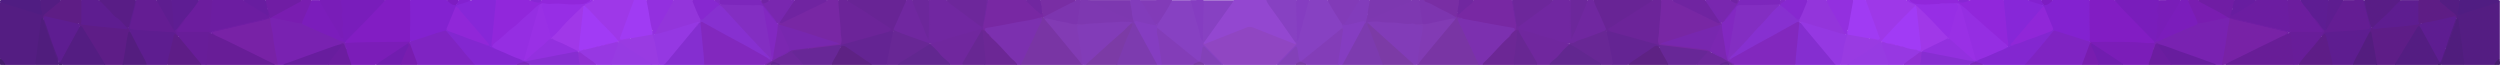 <svg id="Layer_1" xmlns="http://www.w3.org/2000/svg" viewBox="0 0 3840.4 99.7" preserveAspectRatio="xMinYMid"><style>.st0{fill:#541d82}.st2{fill:#8741c2}.st4{fill:#7922b1}.st5{fill:#821dc3}.st6{fill:#8228be}.st7{fill:#7827a4}.st8{fill:#7935a4}.st9{fill:#7822a6}.st10{fill:#7f24c2}.st11{fill:#8322d0}.st12{fill:#7127a1}.st13{fill:#7c30af}.st14{fill:#6c2499}.st15{fill:#9127db}.st16{fill:#5e1d87}.st17{fill:#6c1da1}.st18{fill:#823cb8}.st19{fill:#7828a3}.st20{fill:#681d97}.st21{fill:#5e1d90}.st22{fill:#9e38e8}.st23{fill:#8327d0}.st24{fill:#7b1db8}.st25{fill:#8727d8}.st26{fill:#641d93}.st27{fill:#642493}.st28{fill:#791dbb}.st29{fill:#70279e}.st30{fill:#682495}.st31{fill:#7d3baf}.st32{fill:#852ed0}.st33{fill:#9335db}.st34{fill:#9538e2}.st35{fill:#a03bf3}.st36{fill:#7027a0}.st37{fill:#682795}.st38{fill:#833db8}.st39{fill:#7e38b1}.st40{fill:#7b1dbb}.st41{fill:#972ee5}.st42{fill:#6c1d9e}.st43{fill:#7c3ba6}.st44{fill:#682797}.st45{fill:#823bb4}.st46{fill:#681d99}.st47{fill:#993be2}.st48{fill:#5e1d85}.st49{fill:#6c2795}.st50{fill:#501d7d}.st51{fill:#622790}.st52{fill:#6d279b}.st53{fill:#853dc1}.st54{fill:#591d86}.st55{fill:#9738e2}.st56{fill:#681d9e}.st57{fill:#973be2}.st58{fill:#9330df}.st59{fill:#7d35af}.st60{fill:#791db0}.st61{fill:#791db8}.st62{fill:#872ed1}.st63{fill:#5e1d93}.st64{fill:#7d38b0}.st65{fill:#682793}.st66{fill:#541d7f}.st67{fill:#5e2284}.st68{fill:#823bb8}.st69{fill:#7024a1}.st70{fill:#823cbb}.st71{fill:#6c279b}.st72{fill:#501d82}.st73{fill:#7927af}.st74{fill:#701da4}.st75{fill:#8728d0}.st76{fill:#792ea4}.st77{fill:#7b27b1}.st78{fill:#711daf}.st79{fill:#6c1da0}.st80{fill:#7d27bc}.st81{fill:#8341b8}.st82{fill:#781daf}.st83{fill:#681da0}.st84{fill:#9030d3}.st85{fill:#7127a0}.st86{fill:#7827af}.st87{fill:#7d1dc2}.st88{fill:#7c27bb}.st89{fill:#7a3ca5}.st90{fill:#461d6d}.st91{fill:#8827d4}.st92{fill:#632492}.st93{fill:#7124a5}.st94{fill:#8428c6}.st95{fill:#481d72}.st96{fill:#832ec2}.st97{fill:#8730d0}.st98{fill:#8731ca}.st99{fill:#9027d8}.st100{fill:#952ee2}.st101{fill:#5e1d91}.st102{fill:#a13bf5}.st103{fill:#a038e8}.st104{fill:#9930e5}.st105{fill:#8228c1}</style><path class="st0" d="M54 100H9c-4.7-1.8-6.9-5.9-9-10V4c4.3-4.5 8.7-.7 12.5.5 15 4.7 30 9.4 45.2 13.9 3 .9 3.6.1 3.3-2.6-.4-3.1 0-6.3-.8-9.4-.7-2.5-.3-4.8 1.8-6.4h31c1.7 2 .8 3.9-.8 5.2-7.1 5.8-13.6 12.5-21.4 17.5-2.6 1.6-2.4 4.6-4.4 6.4-2.9 3.2-1.4 7.3-1.8 10.9-2.2 18.5-5.3 36.8-7.4 55.2-.2 2.2-1.8 3.4-3.2 4.8zM3831 100h-45c-2.3-1.7-3.1-4-3.4-6.8-2-15.3-3.9-30.6-6.3-45.9-.7-4.8-1.1-9.6-1.2-14.4 0-1.6-.1-3-1.5-4-3.5-7.8-11.5-10.8-17.2-16.4-2.6-2.5-5.2-5-8.2-7.1-1.8-1.3-3-3.2-1.2-5.5h31c2.1 1.6 2.5 3.9 1.9 6.3-.7 3.1-.4 6.3-.8 9.4-.3 2.7.2 3.4 3.3 2.7 6-1.4 11.8-3.5 17.7-5.3 11.3-3.4 22.5-7 33.7-10.5 2.5-.8 4.5-.7 6.3 1.4v86c-2.2 4.2-4.4 8.3-9.1 10.1z"/><path d="M1960 100h-80a24.3 24.3 0 0 1-7.6-5.5c-7.7-8-15.8-15.6-23.5-23.6-2.1-2.2-3.2-3.9.2-5.8 1 0 2 .4 2.9-.2 9-5.6 19.4-7.8 29-11.9 10.8-4.6 22-8.5 32.9-13 4-1.7 8.2-1.7 12.2 0 13.4 5.8 27.3 10.4 40.8 16.1 6.9 2.9 14.4 4.3 20.7 8.6 1 .7 2.3 0 3.4.2 3 1.5 2.6 3.4.6 5.5l-25.7 25.7c-1.8 1.8-3.9 2.7-5.9 3.9z" fill="#9046c2"/><path class="st2" d="M1960 100l29.2-29.7c1.2-1.2 3.5-2 1.8-4.3-2.6.7-3.9-1.2-5.1-2.9-12.8-17.8-25.6-35.6-37.9-53.7-.9-1.4-2-2.6-3-4-1.3-1.8-1.7-3.6 0-5.4h46c1.7 1.3 2.3 3.2 2.3 5.3.3 16.4 1.9 32.9.6 49.3.4-6.2 2.8-12 4.4-18 2.4-9.3 5.2-18.4 7.5-27.7 1-3.9 2.1-7.3 6.2-8.9h27c6.2 3.7 8.3 10.5 12 16.1 4.1 6.2 7.8 12.7 11.9 18.9.6 1.1.4 2.5.8 3.7.8 1.8.9 3.5-.5 5-10.5 11.2-23.2 19.7-34.8 29.6-7.1 6-14.8 11.3-21.7 17.5-2.2 2-4.7 3.7-7.6 4.6-4.3.7-5.5-2.3-6.1-5.6-.6-3.1-1-6.2-1.4-9.3-.2-1.5-.1-3.3-1.6-3.9-1.9-.8-2.9 1.2-4 2.2-4.7 4.6-9.4 9.3-14 14.1-2.9 3-6 5.6-10 7.1h-2zM1849 66c-1.7 2.4.6 3.1 1.8 4.3L1880 100h-2c-5.4-1.9-9-6.2-12.8-10l-11.3-11.3c-1-1-2-2.7-3.6-2.2-1.9.6-1.7 2.7-1.9 4.3-.4 3-.8 5.9-1.4 8.9-.6 3.2-1.6 6.4-6 5.8-7.4-2.5-12.1-8.6-18-13.1-14.2-10.9-28-22.4-41.9-33.7-1.7-1.4-2.5-3.5-4.3-4.8-1.5-1.5-1.3-3.2-.5-5 .4-1.2.2-2.5.8-3.7 6.6-9.2 11.8-19.2 17.9-28.6 1.7-2.6 3.4-4.8 6-6.3h27c2.4 1.3 4.7 2.9 5.1 5.7.8 5.4 3 10.5 4.2 15.8 1.2 5.1 2.7 10.2 4.1 15.2 1.7 5.9 3.8 11.6 4.5 15.6-1.1-14.1.5-30.3.8-46.5 0-2.2.4-4.3 2.3-5.7h46c2.1 2.3.9 4.2-.5 6.2-11.1 16.2-22.8 31.9-34 48.1-2.2 3.1-4.2 6.4-6.9 9.1-1.3 1-2.6 2.3-4.6 2.2z"/><path d="M1849 66l43.3-60.7c1.2-1.6 2.3-3.2 2.7-5.3h50c2.4 6.1 6.6 11.1 10.3 16.3 11.7 15.9 22.8 32.2 34.2 48.4.4.5 1 .9 1.5 1.3-1.3 2.7-3.2 1.1-4.7.5-20.3-7.9-40.5-16-60.8-24a14.2 14.2 0 0 0-10.7-.2l-60.8 24c-1.5.6-3.5 2.6-5-.3z" fill="#9347d0"/><path class="st4" d="M3413 100h-7c-30.7-6.7-59.2-20-88.8-30-2.5-1.3-4.1-.8-5.1 2.1-.7 2.1-1.9 4.5-5 2.6-2.2-3.5.6-6.1 1.6-9 .7-1.1 1.6-2.1 2.7-2.9 6.4-2 12-5.6 18.1-8.3l46.1-20c14.3-3.1 28.6-6.5 43.1-8.7 1.8-.3 3.6-.5 5.4 0 1 .6 1.8 1.3 2.2 2.4a19 19 0 0 1-.3 11.3c-2.9 11.6-3.2 23.6-5.7 35.3-1.3 6.3-2.7 12.6-3.4 19.1-.2 2.6-1.9 4.5-3.9 6.1zM434 100h-7a10.7 10.7 0 0 1-4.2-7.6c-2.2-15.4-5.4-30.6-7.3-46.1-.6-5.2-2.6-10.3-2.4-15.6 0-.8.4-1.6.6-2.4a4.3 4.3 0 0 1 2.2-2.4 10 10 0 0 1 5.4-.1c14.5 2.2 28.8 5.6 43.1 8.8 17.9 7.6 35.6 15.4 53.4 23.2 3.6 1.6 6.6 4.5 10.7 5.1 1.1.7 1.9 1.8 2.7 2.9 1 2.9 3.8 5.4 1.8 8.9-3.3 2-4.5-.5-5.2-2.8-1-2.9-2.7-2.9-4.9-1.8-15.6 6.2-31.5 11.3-47.1 17.2-6.2 2.3-12.6 4.2-18.7 6.9-7.5 2.9-15.3 4.2-23.1 5.8z"/><path class="st5" d="M3210 0h38c5.9 2.1 9.9 6.7 13.7 11.2 3.4 4.1 7.1 7.9 10.9 11.6 12.1 11.9 23.1 24.9 35.5 36.5 3.3 3 2.9 5.6-.2 8.3-4.6 1.2-9.3.8-13.9.6-14.6-.7-29.2-1.3-43.8-1.2-10 .1-19.9.3-29.9.3-3.2 0-6-1.9-9.2-2a5 5 0 0 1-1.6-.9c-2.4-4.4-1.2-9.1-1.5-13.7-.9-14.3.2-28.6-.3-42.9-.1-2.8-.3-5.8 2.3-7.8zM592 0h38c2.1 1.6 2.4 3.9 2.3 6.3-.5 14.6.6 29.2-.3 43.8-.3 4.7 1 9.6-1.4 14.1a3 3 0 0 1-1.5 1c-8.3 2.3-16.7 1.4-25.2 1.5-18.9.1-37.9-.2-56.8 1.4-5 .4-10 .7-14.9-.4-3.8-4.4-3.9-4.9-.1-8.5 13.9-13.3 26.3-28.1 40.3-41.3 3.3-3.1 5.7-6.9 8.9-10.1 3.2-3.2 6.4-6.2 10.7-7.8z"/><path class="st6" d="M2758 100h-92c-2.4-1.5-5.5-1.3-7.9-3-1.4-1-3.5-1.4-3.7-3.7.4-1.9 2.2-2.5 3.3-3.7l2.9-2.2c13.6-8.6 27.7-16.2 41.8-23.9 16.9-9.3 33.9-18.3 50.5-28 1.9-1.1 3.8-2.1 5.8-3 3.9-1.7 5.2-.9 6.8 3.5 1 6.7-.6 13.2-1.2 19.7-1.1 13-2.3 26-3.9 39-.3 2.1-.7 4-2.4 5.3zM1174 100h-92c-1.5-1.2-2.1-2.9-2.3-4.8-2.3-18.3-3.8-36.7-5.5-55.1-.1-1.3.4-2.6.4-4 1.4-4.6 3.1-5.4 7.7-3.2 7.3 3.6 14.2 7.8 21.4 11.8l37.1 20.2c13 7.2 26.2 14.2 38.6 22.5 1 .6 2 1.3 2.9 2.1 1.1 1.2 2.9 1.8 3.3 3.7-1.1 3.5-4.3 4-7 5.2-1.5.7-3.3.5-4.6 1.6z"/><path class="st7" d="M2552 0h17c12 3.5 22.9 9.5 33.9 15.1 11.8 6 24 11.2 35.5 17.7 1.5.8 2.9.2 4.3.7 1.8 1 1.8 2.6 1.5 4.3a3 3 0 0 1-.9 1.3c-6.5 4.3-14.2 5.5-21.4 7.7-10.5 3.2-20.9 6.6-31.4 10-10.3 3.3-20.9 5.4-29.8 9.8 9.1.1 18.9 2.2 28.8 3.3 10.1 1.1 20.2 2.4 30.2 3.8 3.8.5 8.2.7 8.6 6.2-2.4 2.5-4.8.1-7.2.1-14.2-1.2-28.3-3.3-42.4-5.2-6.9-.9-13.8-1.5-20.7-2.5-3.3-.5-6.5-1.1-9.6-2.5-2.9-2.2-3.4-5.1-3.2-8.8 1.4-18.1 2.8-36.3 4.4-54.4.2-2.3.1-4.9 2.4-6.6zM1271 0h17c1.5 1.2 2.1 2.9 2.3 4.8 1.8 19.6 3.1 39.2 4.7 58.7.2 2.9-1.4 4.7-3.3 6.4-7.9 3.4-16.6 3.1-24.9 4.3-5.9.9-11.8 1.6-17.7 2.6-2.5.3-4.6-.6-6.7-1.9-1.8-2.8.3-3.7 2.3-4 11.6-1.7 23.3-3.6 35-4.5-14-4.9-28.4-8.9-42.5-13.6-9.3-3.1-18.8-5.4-27.9-9.1-4.1-1.7-9-1.2-12.5-4.6-.4-.3-.8-.8-1-1.3-.4-1.7-.4-3.3 1.3-4.3 2.6.3 4.5-1.4 6.7-2.4 20.2-8.5 39-19.9 59.3-28.4 2.6-1 5.5-1 7.9-2.7z"/><path class="st8" d="M2272 100h-94c-1.2-4 1.6-6.7 3.6-9.2 15.8-19.2 31.5-38.5 47.4-57.6 1.4-1.7 2.8-3.3 4.6-4.5 1.3-.8 2.1-2.2 3.7-2.5 1.1 0 2 .5 2.7 1.3 5.7 9.9 10.1 20.4 15 30.7 5.4 11.1 10.6 22.3 15.9 33.5 1.2 2.6 3.6 5.2 1.1 8.3zM1662 100h-94c-2.2-2.2-.7-4.5.2-6.5 4.7-10.3 9.6-20.4 14.4-30.6a3164 3164 0 0 0 12.5-26.5c1.4-3 3.3-5.8 4.8-8.7.7-.9 1.5-1.4 2.7-1.4 1.7.1 2.5 1.6 3.7 2.5 4.5 3.5 7.7 8.3 11.3 12.6 13.6 16.3 26.9 32.8 40.5 49.2 2.2 2.5 4.8 5.3 3.9 9.4z"/><path class="st9" d="M3413 100c3.5-18.2 6.8-36.5 9.2-54.9.8-5.7 2.5-11.3 2.8-17.1l.6-.6.8-.4c5.4-.1 10.5 2 15.4 3.4 8.6 2.5 17.5 3.9 26.1 5.9 13.5 3.1 26.8 7.3 40.5 9.7 2.6.5 5.8.7 6.5 4.3-.5 2.2-2 3.8-3.7 5.2-27 13.5-54.3 26.2-81.1 40-4.2 2.2-8.9 2.6-13.2 4.3-1.2.2-2.6.2-3.9.2zM415 28c.4 9.8 3.6 19.2 4.6 28.9 1.5 14.5 4.8 28.7 7.4 43.1h-4c-11.6-2.4-21.5-8.7-31.9-13.8-20.8-10.2-41.7-20.1-62.3-30.5-1.7-1.4-3.1-3-3.8-5.1.4-3.6 3.5-3.9 5.9-4.4 15.7-3.3 31-8.1 46.6-11.2 8.4-1.7 16.6-4.2 25.1-5.3 3.3-.4 6.2-2.4 9.5-2.9a5 5 0 0 1 1.7.3c.5 0 .9.4 1.2.9z"/><path class="st10" d="M3210 64h1c.3.4.6.9.7 1.4-1.7 11.1-6.3 21.3-10.5 31.5-.6 1.5-2.1 2-3.1 3.1h-87c-1.7-2-.8-3.7.6-5.3 12.7-14.1 24.3-29.2 37-43.4 2-2.2 4-4.4 6.7-5.8 5.9-1.3 11 1.9 16.3 3.5 10.9 3.4 21.8 6.9 32.7 10.6 2.3.9 4.6 1.7 5.6 4.4zM629 64h1c.8-2.2 2.6-3.3 4.8-4 14.8-4.8 29.5-9.8 44.4-14.3 1.7-.5 3.5-1.1 5.3-.2 7.1 4.6 11.8 11.5 17.2 17.7 8.6 10.1 16.9 20.4 25.7 30.3 1.6 1.8 3.8 3.6 1.6 6.4h-87c-1-1.1-2.5-1.6-3.1-3.1-4.2-10.3-8.9-20.4-10.5-31.5 0-.4.2-.9.6-1.3z"/><path class="st11" d="M685 47c-11.2 2.2-21.8 6.5-32.7 9.9L630.1 64c-.4-6.9-.3-13.8-.1-20.7.3-14.4 0-28.9 0-43.3h56c5.1 1.5 9.3 4.9 14.5 6.4a4 4 0 0 1 1.8 1.3c.7 1.4-.1 2.5-.7 3.6A651.7 651.7 0 0 1 688 44.8a5.5 5.5 0 0 1-3 2.2zM3210 64l-46.8-14.9c-2.7-.8-5.4-1.4-8.2-2.1a5 5 0 0 1-3-2.3c-4.8-11-9.3-22.2-13.6-33.5-.7-1.1-1.4-2.2-.8-3.5a4 4 0 0 1 1.8-1.3c5.1-1.6 9.5-4.7 14.5-6.4h56c0 14.4-.3 28.9.1 43.3.3 6.9.4 13.8 0 20.7z"/><path class="st12" d="M2386 0h25c2.1 1 2.5 2.9 2.4 5-.1 10.8-.7 21.5-1 32.3-.1 4.7.5 9.3 1 13.9.2 1.6.1 3.3 0 5-.1 9.6-.8 10.4-10.1 11.4-10.2-1.6-19.4-6.5-29.5-8.6-11.4-2.3-21.8-7.9-33.4-9.4-2.9-.4-5.2-2.7-7.9-3.9-2.1-1-2.3-3.1-1.2-5.1 2.2-4.3 6.4-6.9 10.1-9.5A934.2 934.2 0 0 0 2375.5 6a58 58 0 0 1 10.5-6zM1429 0h25c11.6 5.7 21 14.5 31.4 21.9 6.5 4.6 13.3 8.8 19.2 14.2 1.5 1.4 3.1 2.5 3.9 4.4 1.4 2.9.3 4.4-2.4 5.9-8.2 4.7-17.7 5.1-26.3 8.4-11.1 4.3-23 5.9-34.1 10.6-2.8 1.2-6.1 1.3-9.2 2.1-1.4.2-2.6-.5-4-.4-3.8.2-5.2-1.9-5.7-5.5-.5-4-.7-8-.3-12 1.2-9.5 1.2-18.9 0-28.4-.7-5.9 1.2-11.9 0-17.9-.2-1.4 1.1-2.5 2.5-3.3z"/><path class="st13" d="M1601 28c-.9 5.3-3.7 9.9-6 14.7l-27 57.3h-5c-8.3-4.8-14.4-12.2-20.7-19.1-7-7.7-14.4-15-21.9-22.4-1-1.5-2.3-2.7-3.6-3.9-1.8-2.1-4.5-3.7-5.2-6.7-1.1-5.8-.9-6.3 4.8-7.5 22.8-4.7 45.8-8.5 68.6-12.7 3.1-.6 6.2-1.4 9.2-2.1 2.6 0 5 .5 6.8 2.4zM2272 100c-7.6-16.2-15.3-32.2-22.7-48.5-3.5-7.8-8.4-15-10.4-23.5 1.8-1.9 4.2-2.2 6.7-2.4 19.3 4.4 38.9 7.1 58.3 11 6.5 1.3 13.1 2.2 19.6 3.8 5.7 1.4 6 1.8 4.7 7.4-1 2.8-3.9 4-5.3 6.4a27.2 27.2 0 0 0-3.4 4.2 492.5 492.5 0 0 0-22.6 23.1c-4 4.4-7.8 9-12.4 12.8-2.4 2-5 3.7-7.5 5.6l-5 .1z"/><path class="st14" d="M2552 0c-.4 17.1-2.7 34-3.6 51.1-.3 5.9-3.1 12.1.6 17.9a2 2 0 0 1-1.3.9c-11.3-.1-21.6-4.7-32.3-7.5a776.6 776.6 0 0 1-39.6-11.3c-.5-.1-1-.2-1.4-.5-7.3-4.1-7.2-6.9-.2-11.4l37.5-24.2c8.7-5.5 16.7-12.7 27.2-15h13.1zM1291 69c3.6-5.8.8-12 .6-17.9-.3-11.1-1.7-22.1-2.5-33.2-.4-6-1.5-11.9-1-17.9h13c11.4 3.2 20.2 11.1 30 17 7.5 4.5 14.7 9.7 22.2 14.1 5.3 3.1 10 7 15.4 10 3.3 1.9 3.2 4.7.2 7.2a12.5 12.5 0 0 1-4.7 2.8c-20.4 6.4-41.1 11.5-61.5 17.7-3.3 1-6.9.9-10.3 1.1a2 2 0 0 1-1.4-.9z"/><path class="st15" d="M832 0h75c1.4 2.4-.4 3.3-1.9 4.3A32.7 32.7 0 0 1 890.6 9c-8.4 1-16.9.2-25.3-.5-10.9-.9-21.9.8-32.7-1.1-4.1.7-6.1 3.9-9 6.4-6.3 5.4-12.2 11.2-18.2 16.8-10.2 9.4-21.3 17.8-31.4 27.3-4.8 4.5-9.8 8.9-15.1 12.8-1.2.9-2.4 2.6-4.3 1.2-1.4-2.4-1.6-5.1-1.4-7.7l5.9-55.5c.3-3 .2-6.4 3-8.7h51c4.1 1.3 8.4 1.4 12.6 2 2.3.3 4.5-.1 6.3-2zM2933 0h75c1.9 2.1 4.4 2.3 6.9 1.9 4-.6 8.2-.7 12.1-1.9h51c1.9 1.4 2.2 3.6 2.6 5.7 2.1 14.1 3.1 28.4 4.7 42.6l1.5 14.4c.3 3.2.2 6.3-1.3 9.2-4.4.6-6.7-3.1-9.4-5.3-11.1-9-21.6-18.7-32.5-27.9-7.2-6.2-14.7-12.4-21.2-19.6-3.1-3.4-6.8-6.1-9.9-9.6-3.9-4.3-9.6-3.7-14.6-2.9-6.6 1-13.3.2-19.8 1.6-7.8.3-15.5 1.5-23.3 1.1a41.5 41.5 0 0 1-19.5-4.9c-1.6-.9-3.8-1.7-2.3-4.4z"/><path class="st16" d="M3678 100h-26c-3.5-1.5-3.7-4.8-4.3-7.9-2.3-12.6-3.8-25.3-6.3-37.8-.4-1.8-.7-3.6-2.1-4.9-1-3.5 1.6-5.1 3.6-7.1.6-.2 1.1-.2 1.7-.1 5.8.5 11.5-1.1 17.3-1.6 17.9-1.5 35.8-2.6 53.6-5.5 1.1-.4 2.2-.3 3.3.4 1.7 1.9.6 3.6-.5 5.2-3.4 1.8-4.6 5.5-6.5 8.5-9.5 15.1-18.5 30.5-27.9 45.7a13.2 13.2 0 0 1-5.9 5.1zM188 100h-26c-2.5-1-4.3-2.9-5.8-5.2-10.6-16.9-20.6-34.2-31.2-51-.8-1.3-1.9-2.2-3-3.2-.3-1.7-2.4-3.2-.8-5.2 1-.7 2.1-.9 3.3-.6 10 2.5 20.4 2.5 30.5 3.8 12.8 1.6 25.8 1.7 38.5 4 .7.1 1.3-.1 1.9-.4.6-.1 1.1-.1 1.7.1 2 1.9 4.6 3.6 3.7 7.1-3.4 5.2-3.3 11.4-4.3 17.2l-4.4 27.1c-.5 2.5-1.2 5.1-4.1 6.3z"/><path class="st17" d="M326 0h48c12.5 4.9 23.1 13.1 34.8 19.8.8-2.3-.6-5.5 2.9-6.2 5 3.6 6.1 10.3 2.3 14.4-15.4 3.8-30.8 7.3-46.3 10.9-12.4 2.9-24.7 6.1-37.2 8.6-2.3.5-4.5 1-6.1 2.9-.5.3-1.1.3-1.7.3-.9-.3-1.5-.9-1.9-1.7-1.3-3.3-.3-6.6-.1-9.9.6-11.3 1.6-22.5 2.8-33.8.3-2.1.8-4 2.5-5.3zM3466 0h48c3 2.6 2.9 6.3 3.1 9.6.6 11.9 2.4 23.7 2.6 35.6 0 1.2-.3 2.3-.6 3.4a3 3 0 0 1-1.8 1.8c-.6.1-1.1.1-1.7-.1-2-2.2-4.9-2.5-7.6-3.1-15.8-3.6-31.5-7.4-47.3-11.1L3426 28c-3.7-4-2.8-10.4 2.1-14.4 2.7 1.8 2.7 1.8 2.9 6.2 11.8-6.6 22.5-14.9 35-19.8z"/><path class="st18" d="M2175 100h-2a27.3 27.3 0 0 1-10-6.1c-14-12-27.5-24.6-41.3-36.8-7.4-6.6-15.5-12.6-21.3-20.9-.5-1-.6-2.1-.1-3.2 1.2-1.8 3-1.8 4.9-1.9 6.5-.2 12.9-.5 19.4.6 5.3.9 10.9.6 16.4.6 9.6 0 19.1 2.8 28.8 1.4 1.3-.2 2.7.1 3.9.5 3.6.7 7 1.9 10.5 3.1 2.9 1 3.7 2.7 3.5 5.6-.4 6.3-1.6 12.5-2.7 18.7-1.5 8.8-2.5 17.7-4.1 26.4-.7 4.5-.9 9.6-5.9 12zM1667 100h-2c-2.6-1.2-3.9-3.3-4.6-6.1-2.2-8.7-3.1-17.6-4.3-26.4-1.1-7.7-3-15.3-3.7-23.1-.4-4.2.5-6.5 4.8-7.7l9.1-2.6c1-.3 2-.5 3-.4 14.8 1.1 29.3-2.2 44.1-1.9 7 .1 14.1-1.3 21.3-.7 1.9.2 3.7.1 4.9 1.8.6 1.1.5 2.1-.1 3.1-8.2 11-19.3 19.1-29.4 28.3-8.8 8.1-17.5 16.3-26.8 23.9-5.2 4.3-9.2 10.2-16.3 11.8z"/><path class="st19" d="M1594 28c-11.5 3.3-23.4 4.6-35.1 6.9-14 2.7-28 5.5-42.1 7.7-4.5.7-4.2 2.4-2.8 5.4-2 .9-3.1-.4-4.1-1.8a16.4 16.4 0 0 1-.7-9.8c1.2-8.8 3-17.5 4.2-26.3A16 16 0 0 1 1518 0h58c7.6 4.5 13.5 10.9 20 16.7 2 1.8 3.9 2 6.1 2 2.1 1.5 3 3.7 1.8 5.9-1 1.9-2.9 2.9-5.2 2.9-1.5 0-3.2-.4-4.7.5zM2326 48c1.5-3 1.7-4.6-2.7-5.4-23.7-4-47.4-8.5-71.1-12.9-2.1-.4-4.3-.4-6.2-1.7-1.4-.9-2.9-.5-4.3-.5-2.5 0-4.7-.8-5.7-3.1-1-2.2-.2-4.2 1.8-5.7 4.5.6 7.2-2.6 9.9-5.3 5.1-5 10.5-9.5 16.4-13.5h58c2 2.1 3.4 4.4 3.9 7.3 1.7 9.9 4.1 19.7 4.5 29.8 0 2.9.3 5.8-.2 8.7-.9 1.9-2.1 3.1-4.3 2.3z"/><path class="st20" d="M3417 100c4.7-3.7 10.4-5.8 15.6-8.5 24.2-12.1 48.5-23.8 72.8-35.7 1.5-.7 3.1-1.2 4.6-1.8 2.7-1.4 5.1-3.6 8.4-3.8 3.2.9 3.7 3.6 3.9 6.3.9 11.6 2.1 23.1 3 34.7.2 3.1.7 6.4-2.2 8.8H3417zM330 54c8 3.7 16 7.3 23.8 11.2l67.3 33.2c.7.3 1.2 1.1 1.8 1.6h-106c-3.1-2.7-2.4-6.4-2.1-9.7.8-11.1 2.1-22.1 2.9-33.1.2-2.8.4-5.7 3.9-6.7 3.4-.2 5.7 2.1 8.4 3.5z"/><path class="st21" d="M3643 43l-3 6c2.2 2.2.9 4.4-.2 6.4-7.1 13-13.9 26.1-20.9 39.2-1.2 2.3-2.9 4-5 5.5h-31c-4.4-5.6-4.6-12.6-6.2-19.1-2.5-9.6-4.4-19.3-7.4-28.7-.1-2.7 1.4-3.6 3.8-4.3 6.3-1.8 12.9-1.4 19.3-1.8 11.6-.8 23.2-2.1 34.8-2.2 10-.1 11-1.5 8.6-11.2-2.1-8.6-4.7-17-6.6-25.6-.5-2.4-1.6-4.9.7-7h2c1.9 1.6 2.6 3.7 3.3 6 2.7 9.7 5 19.6 7.8 29.3.8 2.4 1.1 4.9 0 7.5zM200 49l-3-6c-1-2.4-.9-4.8-.2-7.3 2.9-10 5.3-20.2 8.1-30.2.6-2.1 1.4-4.1 3.1-5.5h2c2.3 2.1 1.3 4.6.7 7-2.1 9.4-4.9 18.7-7.2 28-1.6 6.5-.8 8.1 5.7 8.4 11.6.6 23.2 1.6 34.8 2.4 7.6.5 15.3.4 22.8 2.1 2.4.6 3.9 1.6 3.9 4.2-3.1 9.4-5 19.2-7.5 28.8-1.7 6.5-1.9 13.5-6.2 19.1h-31c-5.7-3.7-7.2-10.2-10.3-15.6-5.4-9.5-10.3-19.4-15.5-29-1.1-2-2.4-4.2-.2-6.4z"/><path class="st22" d="M2866 0h62c5.1 2.3 10.1 4.6 14.8 7.6.2.5.3.9.2 1.4-.7 2.1-2 3.8-3.6 5.3-12.8 12.5-24.4 26.2-37.5 38.4-3.6 3.4-5.8 8.2-10.5 10.4-.8.4-1.4.8-2.3.8-4.3-.2-8.6.3-12.8-1.2-1.8-.7-4-.8-4.7-3.2 1.3-3.9 4.4-2.7 7.1-2.4 5.1.5 5.4.3 3.8-4.5a723 723 0 0 0-15.8-42.5c-1.3-3-3.7-6.5-.7-10.1zM912 0h62c3 3.6.6 7.1-.7 10.2a786 786 0 0 0-16 42.9c-1.5 4.5-1.2 4.8 3.7 4.2 2.7-.3 5.7-1.5 7.3 2.1-3.1 5-8.4 4-13 4.6-1.4.2-2.9-.6-4.3 0-3.3-.6-5.8-2.6-7.7-5-4.2-5.4-9.1-10.1-14-14.8-10.2-9.7-19-20.8-29.3-30.4a12.3 12.3 0 0 1-3-4.5c-.1-.5 0-1 .1-1.5 4.7-3.3 9.8-5.4 14.9-7.8z"/><path class="st23" d="M3154 44l1 3c-13.8 16.5-27.3 33.2-41.7 49.2-1 1.1-2 2.2-2.3 3.8h-63a42.2 42.2 0 0 0-10-2c-1.9-.2-3.5-.7-4.4-2.5-.2-.5-.2-1-.1-1.6 1.8-2.3 4.2-3.8 6.8-5 12.2-4.5 23.9-10.4 36-15.3 5-.5 9.7-1.4 13.5-5.1l1.2-.8 5.2-2c19.1-7.5 38.6-14.1 57.8-21.7zM685 47l1-3c12.3 4.4 24.2 9.8 36.6 13.8 7.3 2.3 14.2 5.4 21.3 8 1.8.5 3.4 1.4 5.2 2l1.2.8c3.8 3.6 8.5 4.7 13.5 5.2 12.1 4.9 23.8 10.6 36 15.2 2.7 1.1 4.9 2.7 6.8 4.9.2.5.1 1 0 1.6-.9 1.9-2.4 2.4-4.4 2.6-3.4.3-6.8.7-10.1 2h-63c-4.1-6.8-10.1-12.2-15-18.4-9.5-11.8-19.4-23.2-29.1-34.7z"/><path class="st24" d="M3211 65v-1c8.4 1.2 16.8 0 25.1.2 19.5.4 39-.2 58.4 1.7 4.8.5 9.6.1 14.4.1.3-.3.7-.4 1 0l-2 9c1.4.9 1.8 2.3 1.5 3.9a87.3 87.3 0 0 1-6.5 18.6c-.6 1.3-1.9 1.7-3 2.5h-36a59 59 0 0 1-18-9.2c-10-6.6-19.9-13.2-30.1-19.5-1.1-.7-2.1-1.7-2.9-2.7-.6-1.1-1.5-2.2-1.9-3.6zM629 64v1a8.1 8.1 0 0 1-2.4 3.4c-5.8 5-12 9.4-18.6 13.2-7.4 4.4-14.4 9.4-21.6 14.1-3.3 2.2-7.1 2.4-10.4 4.2h-36a7.5 7.5 0 0 1-3.9-4.3c-2-5.1-4.1-10.1-5.3-15.4-.5-2-.9-3.9 1.2-5.3l-2-9c.3-.3.7-.4 1 0 32.6-1.6 65.3-1.2 98-1.9z"/><path class="st25" d="M763 76c-5.3-.4-9.2-4.2-14-6-.5-4.5-4.7-6.2-7.1-9.1a3313 3313 0 0 0-38.8-45.3A19.1 19.1 0 0 1 700 10l2-2c-.5-1.9 1-2.1 2.2-2.7A44.8 44.8 0 0 1 719.8 1c1.8-.2 3.6-.1 5.2-1h37l-4.4 43.5-2.6 23.7c-.2 1.7-.1 3.3.9 4.8 4.8-1.2 6.2-.4 7.1 4zM3091 70c-4.7 1.8-8.6 5.6-14 6 .9-4.4 2.3-5.2 7-4 2.4-5.3-.1-10.5-.5-15.6-1.6-18.8-3.6-37.6-5.5-56.4h37c5.5 1.6 11.5 1.1 16.7 3.6 2.3 1.1 5.6.9 6.3 4.4l2 2c-1.4 5.3-5.7 8.5-9 12.4-11.9 14-24 27.8-35.8 42-1.5 1.8-4.6 2.3-4.2 5.6z"/><path class="st26" d="M270 52c-3.1-3.8-7.6-2.6-11.4-2.8-8.1-.5-16.1-1.5-24.2-1.6-6.8-.1-13.4-1.5-20.2-1.3-4.3.1-8.6-.7-12.8-1.5-3-.5-2.1-2.9-1.6-4.8L210 0h30c5.3 2.7 7.3 8 9.9 12.7 5.3 9.6 11.4 18.7 16 28.7.4.7 1 1.3 1.6 1.9 1.2.8 2.1 2 2.9 3.2 1.2 1.7 2 3.6 3.5 5.1 1.4 1.4 1.6 3.1.1 4.7-3.2.3-4.7-.9-4-4.3zM3630 0c3.3 12.9 6.5 25.7 10 38.6 1.1 4.2 1 6.2-4.3 6.7-13.5 1.3-26.9 2-40.4 2.8-7.4.4-14.8 1.1-22.2 1.7-1.5.1-2.3 1.1-3 2.3.7 3.4-.8 4.6-4 4.3-1.6-1.6-1.4-3.3 0-4.7 1.5-1.5 2.3-3.5 3.5-5.2.9-1.1 1.7-2.4 2.9-3.2 4.7-6.8 8-14.5 12.4-21.5 3.4-5.3 6-11.1 9.5-16.3 1.5-2.3 3.2-4.2 5.6-5.4l30-.1z"/><path class="st27" d="M2476 49l42.7 11.9L2548 69c1.5.8 2.4 1.9 1.6 3.7l-.3.4c-9.8-.5-15.5 7.2-22.9 11.4-6.2 3.5-11.9 7.8-17.8 11.9-2.7 1.9-6 1.9-8.7 3.6h-22a10.1 10.1 0 0 1-3.2-6l-8.1-40.5c-.3-1.6-.7-3.3.3-4.8 3.2-3.3 6.1-.5 9.1.3zM1292 69l65.3-18.1 6.7-1.9c2.9-.8 5.8-3.6 8.8-.4 1.1 2.3.5 4.6 0 6.8l-7.6 38.1c-.5 2.5-1.2 4.8-3.3 6.5h-22c-9.7-2.7-17-9.5-25.2-14.7-5-3.2-10.2-6.2-14.8-10.1a6.8 6.8 0 0 0-6-1.7c-1.3.3-2.6.5-3.6-.8-.7-1.8.2-2.9 1.7-3.7z"/><path class="st28" d="M3310 66h-1c.6-1.9-.4-3-1.7-4.3a5968.3 5968.3 0 0 1-43.2-44.1c-5.5-5.7-10.8-11.7-16.1-17.6h68c3.9 2.8 2.5 6.6 1.4 9.9-1.2 3.6-1.8 7-.2 10.6.3.6.6 1.3.4 1.9-3 10.3.4 21.1-2.8 31.4-.7 2.1-.9 4.2-.3 6.4.3 2-1.1 2.9-2.5 3.7l-2 2.1zM531 66h-1l-2-2c-1.5-.9-2.8-1.8-2.5-3.8.9-3.1-.3-5.9-.9-8.8-.9-4.4-1.9-8.7-.4-13.2.8-2.4-.1-4.9-.7-7.4-1-4.2-1.8-8.3-.1-12.7 1-2.7-.1-5.5-.9-8.2-1-3.4-2.4-7.1 1.5-9.9h68c-4.7 6-10.3 11.2-15.5 16.8C562.3 32 547.6 46.6 533 61.4c-1.3 1.3-2.7 2.4-2 4.6z"/><path class="st0" d="M3678 100l34.6-56.7c1.1-1.8 2.1-3.4 4.4-3.3 2.7.2 4.1 2.1 5.1 4.2 5.8 11.7 12.9 22.7 18.6 34.5 1.5 3.1 3.5 6 5.1 9.1 1.3 2.4 2.7 2.2 3.6-.4 1.1-3.1 2.5-6.1 3.4-9.3.7-2.2 1.8-4 4.6-3.2.4.3.7.7 1 1.2 1 1.8.3 3.5-.2 5.3-1.1 4-3.1 7.7-4.2 11.7-1.1 3.9-3.6 5.8-7.6 5.6-1.2.4-2.4.5-3.4 1.4l-65-.1zM123 40c1.8 0 3 .8 4 2.4l28.5 46.5 6.6 11.1h-65c-.9-.8-2-.9-3.1-1.3-1.8-.4-4.1.2-4.7-2.5 0-.5 0-1 .2-1.4 5.2-4.2 7.6-10.4 10.5-16 6-11.4 13.1-22.2 18.3-34.1.8-2 2.3-3.9 4.7-4.7z"/><path class="st29" d="M2329 46v-9c-.6-.7-.5-1.4-.2-2.1 4.4 0 3.1 3.8 4.2 6.1-1.2 2.6.3 3.4 2.5 4.2 8.5 3.1 17.6 4.5 26.2 7.7 10.7 4 22.1 5.6 32.6 10.2 2.7 1.2 5.8 1.3 8.7 2 2.6.6 5.1 1.4 7.8 1.7.4.3.7.7.8 1.2.3 1.9-.8 3.2-2.1 4.3-8.3 7.6-14.7 17-23.7 23.9-2.2 1.7-4.6 2.5-6.8 3.9h-17a40.6 40.6 0 0 1-9.2-12.9c-6.5-12.1-13.9-23.8-20.6-35.9a12 12 0 0 0-3.2-5.3zM1511 37c0 3-1.3 6 0 9a13 13 0 0 0-3.2 5.1c-7.4 13.3-15.5 26.1-22.6 39.6a28.7 28.7 0 0 1-7.3 9.3h-17a47 47 0 0 1-15.6-12c-4.9-5.4-9.8-10.7-15-15.9-1.2-1.2-2.4-2.4-2.2-4.3.1-.5.4-.9.8-1.3 2.7-.2 5.3-1 8-1.6 9-1.5 17.4-5.4 26.2-7.8 13.8-3.9 27.5-8 41.3-12 2.3-.7 3.7-1.5 2.5-4.1 1.1-2.3-.2-6.1 4.2-6.1.4.7.5 1.4-.1 2.1z"/><path class="st30" d="M1372 49c-2.7-1.7-5.3-.1-8 0 6.5-4.2 6.3-4-.5-8.3-12-7.6-23.8-15.7-35.8-23.4-6.8-4.4-13.8-8.6-20.7-12.8-2.1-1.3-4.4-2.3-5.9-4.5h91c2.6 2.4 1.1 4.8 0 7.2-5.5 12.6-11.3 25-17 37.5-1.1 1.4-1.3 3.4-3.1 4.3zM2476 49c-2.7-.1-5.3-1.7-8 0-1.8-.9-2-2.9-3.1-4.3-5.7-12.5-11.5-24.9-17-37.5-1.1-2.4-2.6-4.8 0-7.2h91c-4.6 5-11 7.3-16.5 11.1-11.9 8.2-24.4 15.4-36.5 23.2-4.6 3-8.9 6.4-13.8 8.9-2.1 1-2.2 2.4-.1 3.6l4 2.2z"/><path class="st31" d="M1738 36l1-2c1.1-1.2 2.3-.8 3.6-.2 1.1.7 2.3 1.3 3.1 2.3 10.8 19 21.2 38.2 31.6 57.4 1.1 2 2.4 4.1.7 6.4h-62c-2.6-2.2-1.8-4.7-.8-7.3 5.7-14.4 11.3-28.7 16.8-43.1 1.7-4.6 4.8-8.6 6-13.5zM2101 34l1 2c-.8 3.1 2.1 4.6 3 7 5.9 14.5 12.2 28.9 17.2 43.8.7 2.1 1.8 3.9 2.6 5.9 1.1 2.5 1.8 5.1-.8 7.3h-62c-1.7-2.4-.4-4.4.7-6.4 10.5-19.2 20.8-38.4 31.6-57.4.8-1.1 2-1.6 3.1-2.3 1.2-.7 2.5-1.1 3.6.1z"/><path class="st32" d="M2758 100c.3-12.8 2.4-25.5 3.4-38.2.7-8.9 1.7-17.8 2.6-26.8.3-.4.7-.6 1.2-.8.5-.1 1 0 1.4.1 5.1 3.1 8.2 8.2 11.9 12.6 13.4 15.9 26.9 31.7 39.9 47.9 1.2 1.5 2.9 3 1.5 5.3l-61.9-.1zM1076 35l4.7 47.1c.6 6 .9 11.9 1.3 17.9h-62c-1.4-2.3.3-3.7 1.5-5.3 11.4-14.1 23.1-27.8 34.7-41.7 3.7-4.4 7.5-8.9 11.1-13.5 1.6-1.3 2.8-3.1 4.3-4.5.5-.5 1.1-1 1.8-1.2.5-.1 1 0 1.5.1l1.1 1.1z"/><path class="st33" d="M2766 35h-1c-.8-1.6-2.3-2.9-2.5-4.9-.6-3.5 2.1-5.7 3.1-8.6 1.6-4.8 4.1-9.4 5.8-14.2 1.1-3.1 2.8-5.6 5.5-7.3h28a18 18 0 0 1 5.6 5.4 842 842 0 0 0 22.7 39c1.7 2.7 3.3 5.8 1.8 9.3-2.5 2-5.2.8-7.6.1-18.6-5.2-37-10.9-55.4-16.5-2.1-.7-3.7-2.4-6-2.3zM1075 35h-1c-2.6-.7-4.2 1.5-6.3 2.3-9.2 3.3-18.7 5.7-28.1 8.7-8.7 2.8-17.5 5.3-26.3 7.6-2.7.7-5.4 2.2-8.1.3-1.8-4.5.7-8 2.8-11.4 7-11.3 13.6-22.8 20-34.4 1.8-3.2 3.6-6.3 7-8.1h28c2.8 1.7 4.5 4.3 5.6 7.4 2.7 7.7 6.8 14.8 8.8 22.7-.1 2-1.6 3.3-2.4 4.9z"/><path class="st34" d="M2766 35c1.2-2.7 3.1-1.1 4.7-.6l56.1 16.7c2.7.8 5.5 1.3 8.2 1.9.9-1.2.2-2.5.4-3.8.4-2 1.3-3.4 3.7-1.9 1.4 1.7.8 3.6.8 5.5.2 4.9-2.2 9.3-3.3 13.9-1.9 8.2-3.1 16.6-4.9 24.9-.7 3.4-1.8 6.4-4.7 8.4h-7l-49.1-58.7c-1.7-2-3.3-4.2-4.9-6.3zM1005 53c12.5-2.6 24.6-6.7 36.8-10.3l29-8.7c1.3-.4 2.6-.7 3.3 1.1l-1 1c-1.1 1.8-2.9 3.2-4 5l-41.3 49.8-7.7 9.2h-7c-2.9-2-4.1-5-4.7-8.4-1.5-10-3.9-19.7-5.7-29.7-.6-3.1-3.3-5.5-2.5-8.9 0-1.9-.7-3.8.6-5.5 2.3-1.7 3.3-.3 3.7 1.7.3 1.1-.4 2.5.5 3.7z"/><path class="st21" d="M3716 36c-.8 2-2.5 1.8-4.1 2.1-17.1 2.3-34.2 3.6-51.4 5-4 .3-7.9 1-11.8 1.6-1.9.3-3.7.6-4.6-1.6a3 3 0 0 1 .8-4c5.4-4.2 8.8-10.2 14.9-13.9 5.6-3.4 9.5-9.2 14.1-14 4.6-4.7 8.4-9.8 15.3-11.1h26c1.2 1.1 1.5 2.5 1.5 4-.1 10.4.3 20.7-.2 31.1-.3.2-.4.5-.5.8zM196 43c-.9 2.3-2.8 1.8-4.6 1.6L143 39.9c-5.4-.5-10.8-1.4-16.3-2-1.3-.2-2.2-.7-2.7-1.9a14.3 14.3 0 0 1-1.4-6.8V6.8c0-2.5 0-5 2.3-6.8h26c6.9 1.3 10.6 6.5 15.3 11 5.7 5.5 10.3 12.2 17.3 16.4 5 3 7.7 8.6 12.2 12.4 1 .7 1 2.1.3 3.2z"/><path class="st35" d="M1002 47v6a9.3 9.3 0 0 1-6.3 3.5l-20.6 3.4c-2.5.4-5 .7-7.2-.9-3.5-.3-6.9.8-10.3 1.3-1.6.3-3.5 1.3-4.7-.2-1.4-1.7.1-3.4.7-5.1l20.3-55h19a7.9 7.9 0 0 1 3.7 5.6c2.3 11.9 4.1 23.8 6.3 35.7.5 2 .2 3.9-.9 5.7zM2838 53v-6c-1.4-2.3-1.2-4.7-.7-7.2 2-10.6 3.6-21.2 5.6-31.8.6-3.1.9-6.3 4.2-8h19c5.5 15 10.9 30 16.5 44.9 1.5 3.9 2.4 7.9 4.4 11.7 1.7 3.3-.1 4.7-3.5 4-3.8-.7-7.5-1.8-11.3-1.6-2.2 1.6-4.7 1.3-7.2.9l-20.6-3.4a9.3 9.3 0 0 1-6.4-3.5z"/><path class="st36" d="M1373 44l17-38c.9-2 2-3.8 2-6.1h9c6.1 3.9 6.1 11.1 9.1 16.7 4.2 8 6.7 16.9 10.8 25 1.9 3.7 2.4 7.9 3.9 10.5-.2-14.8-.1-30.8 0-46.8 0-2.1.6-3.9 2.3-5.3h2c-.3 1.3-.9 2.6-.8 3.9l.8 39.7c.1 5.6-1.6 11.1-.5 16.9.8 4.3 2.4 5.9 6.6 4.4.6-.2 1.3.1 1.9.1a12 12 0 0 1-8 2c-4 1.1-7.8.4-11.6-1.1a632 632 0 0 0-31.6-11.6 55.8 55.8 0 0 1-10-4.3c-2.4-1.3-4.3-3-2.9-6zM2448 0c2.5 9.3 7.6 17.5 11.2 26.4l7.8 17.7c1.2 2.7-.1 4.4-2.3 5.7a40.8 40.8 0 0 1-9 4.1c-11.1 3.4-21.6 8.1-32.6 11.6-3.8.4-7.8-.3-11.4 1.6h-.7a12 12 0 0 1-8-2c8.2.1 9.3-.6 8.9-9.5-.4-8.6-1.5-17.3-.7-25.9.8-8.4-.9-16.9.7-25.3.3-1.5-.2-3-.8-4.4h2c1.7 1.3 2.3 3.2 2.3 5.3.1 15.9.1 31.9 0 46.9-.4 1.6.4 1.1-.2 1.1v-.5c2.7-7.4 6.1-14.6 8.9-22 3.2-8.2 7.5-15.8 9.9-24.3.8-3 3.1-4.6 5.1-6.5h8.9z"/><path class="st37" d="M1373 44c0 2.3 1.7 3 3.4 3.7 11.6 5 23.5 9 35.3 13.2L1429 67v1c-.1 2.4-2.1 3.3-3.7 4.3-12.3 7.1-23.9 15.3-36 22.8-3.3 2-6.9 3.1-10.2 5h-17c1.6-13.5 5.1-26.6 7.5-39.9.7-3.7 1.7-7.4 2.5-11.1-.1-1.8-.3-3.6.9-5.1zM2422 63c13.9-4.6 27.6-9.5 41.1-15.1 1.8-.8 3.9-1.3 3.9-3.9 1.2 1.5 1 3.3 1 5 3.7 16.9 7.5 33.8 10 51h-17c-16.9-7.4-31.1-19.3-47.1-28.3-1.4-.8-2.8-1.8-2.9-3.7v-1c3-3.1 7.8-1.4 11-4z"/><path class="st38" d="M1999 94l63-51c4.5.9 3.2 4.5 2.9 7.1-1.3 8.7-2.7 17.4-3.9 26.2-.7 4.6-.9 9.3-1.7 13.9-.6 3.6-1.1 7.3-4.3 9.8h-47c-1.7-1.1-3.6-1.3-5.6-1.6-1.9-.3-3.5-.9-3.9-3.1 0-.5.1-.9.5-1.3zM1778 43l63 51c.4.4.5.8.5 1.4-.4 2.1-2.1 2.8-3.9 3.1-1.9.3-3.9.4-5.6 1.6h-47c-3.2-2.5-3.8-6.2-4.2-9.8a897.6 897.6 0 0 0-5.6-39.6c-.4-2.9-2-6.6 2.8-7.7z"/><path class="st39" d="M1742 35l-3-1c-7-.3-13.9-1.1-21.1-.2-8.1 1.1-16.5.2-24.6 1.3-8.8 1.2-17.6.5-26.4 1.8-3.9 1-7.9.3-11.8.7-2.4-1.2-2.5-3.4-2-5.6 1.7-8.6 2.1-17.4 3.4-26 .4-2.6 1.1-4.8 3.4-6.2h11c6.3 2.5 13 3.5 19.2 6.6 12.8 6.6 26.3 11.7 39.4 17.6 3.5 1.6 6.5 2.8 8.4-1.9.2-.6 1.1-.7 1.8-.7 4.2 4.2 3.8 8.8 2.3 13.6zM2101 34l-3 1c-1.6-4.8-1.8-9.3 2-13.3.5-.1 1.2-.2 1.4.2 2.8 5.8 6.6 3.4 10.6 1.6 14.4-6.4 29-12.5 43.2-19.3 4.4-2.1 9.5-1.8 13.8-4.2h11c1.8 1.3 3 2.8 3.3 5.2 1.4 9 1.8 18.2 3.6 27.2.4 2 0 4-2 5.3-4-.2-8 .2-11.9-.7-1.1-.3-2.3-1.1-3.3-.9-9.3 2-18.4-1-27.5-1.4-7.8-.3-15.7.3-23.6-1.3-5.6-1-11.7.3-17.6.6z"/><path class="st40" d="M3312 64l1-4c3.9-11.2 11.4-20.5 17.1-30.7 4.3-7.6 9-15 13.5-22.6A18 18 0 0 1 3350 0h11c4.8 2.9 5.8 8.3 8 12.8 2.7 5.7 5.3 11.4 7.7 17.2.9 2.1 1.3 4.2-.7 5.9a6.4 6.4 0 0 1-3.1 2.5c-18.8 7.9-37.6 16-56.1 24.6-1.5.8-3.1 1-4.8 1zM527 60l1 4c-7.3-.8-13.3-5.1-19.8-7.7-13.2-5.4-26.2-11.4-39.3-17.1-1.8-.8-3.8-1.3-4.9-3.2-1.8-1.6-1.7-3.4-.9-5.4 3.7-8.9 7.9-17.6 11.7-26.3.8-1.9 2.9-2.7 4.2-4.2h11c6.4 3.5 8.4 10.5 12 16.1 7.1 11.2 13.5 22.8 20.6 33.9 1.9 3.1 3.1 6.5 4.4 9.9z"/><path class="st41" d="M912 0c-3.9 4.1-9.7 4.7-14 8-4.3 6.1-9.7 11.1-15.1 16.3-7.6 7.4-14.9 15-22 22.9-3.8 4.3-7 9.3-12.8 11.3-3.2.7-4.1-1.6-4.9-3.8-2.6-7.2-4-14.7-6.6-21.9-2.3-6.4-3.2-13.2-6.1-19.4-1.1-2.4-.1-4.5.2-6.8l.1-.7c1.6-1.2 3.5-1.2 5.3-.8 4.3 1.1 8.6 1.1 12.9.7 11.5-1.1 22.8 1.6 34.1 1 6.9-.4 14 .4 20.2-3.7 1.4-.9 3-1.4 3.5-3.3 1.9.2 3.5.2 5.2.2z"/><path class="st42" d="M326 0l-4 49c-2 2.1-4.6 2.3-7.3 2.4h-36.8c-1.2 0-2.3 0-3.5-.3-3.9-.9-4.9-3-3-6.5 1-1.9 2.1-3.8 3.6-5.4 2.9-2.9 4.8-6.3 6.1-10.1 7.1-8.5 13.4-17.6 20.5-26.1 1.3-1.5 3-1.9 4.4-3.1l20 .1zM3518 49l-3-33.1-1-15.9h20c2.3 1 4 2.7 5.6 4.6 6.7 7.9 12.6 16.5 19.3 24.4 1.2 5.8 6 9.4 8.9 14.1 3.1 5.1 1.9 7.8-4.2 8-13.3.3-26.5.2-39.8 0-2.2.2-4.3-.3-5.8-2.1z"/><path class="st41" d="M2942 8c-4.3-3.3-10.1-3.9-14-8h5c3.8 4.9 9.1 5.9 14.8 6.5 10.4 1.2 20.8-.3 31.2-.5 8.1-.4 16.2-.5 24.3-.5 6.3.4 7.7 2.8 5.8 8.7-3.8 12-7.6 24.1-10.9 36.3-.9 3.3-.8 7.6-5.7 8.3-6.1-1.5-9.2-6.8-13.1-10.9-8.2-8.7-16-17.7-24.9-25.7A80 80 0 0 1 2942 8z"/><path class="st43" d="M1738 36c2.8 1.4 1.2 3.6.6 5.2-4.9 12-10.5 23.8-14.7 36.1-2.6 7.6-6.7 14.7-7.8 22.8h-49l37.7-34.1c7.4-6.7 15-13.1 22.4-19.7 3.6-3.5 6.6-7.5 10.8-10.3zM2124 100c.3-4.1-2.5-7.1-3.6-10.7-4-13.4-10.5-25.8-14.7-39.1-1-3.1-3.1-5.9-4.2-9-.6-1.6-2.3-3.8.5-5.2l71 64h-49z"/><path class="st44" d="M2549 73l-1-4h1l36 4.3 37 4.7c3.1 1 3.5 3.1 1.3 5.1-5.8 5.6-9.8 13.1-17.3 16.9h-43c-5.9-3.8-7.4-10.7-11.1-16-1.2-1.7-2-3.8-3.1-5.6-1.1-1.8-1.7-3.7.2-5.4zM1292 69l-1 4c.9 1.7 1.3 3.4.3 5.2-3.4 5.9-6.5 11.9-10 17.7-1.1 1.8-2.8 2.8-4.3 4.1h-43c-7.6-3.8-11.7-11.1-17.3-16.9-3.1-3.2-1.1-6.1 4.3-7 7.8-1.3 15.7-1.9 23.7-1.7 1.4 0 3 .5 4.3-.5l35.6-4.4c2.1-.3 4.3-.4 6.4-.6l1 .1z"/><path class="st45" d="M2173 37h12c3.2-3.2 7.7-2.9 11.6-3.7 11-2.4 22-5.1 33.1-6.8 2.7-.4 5.9-1.2 5.3 3.6l-29.6 35.4-22.8 27.5c-1.8 2.2-3.1 4.7-4.6 7h-3c2-2.3 2.8-5 3.2-8.1 1.8-13.9 3.5-27.8 6.4-41.5.6-2.9.7-5.9 1-8.9.2-2.4-1.8-2.4-3.3-3-3.1-1.1-6.5.3-9.3-1.5zM1655 37h12c-2.8 1.8-6.2.6-9.2 1.5-2.4.7-3.4 1.6-3.1 4.5.7 7.4 2.8 14.6 3.6 22 1 9 3.1 17.9 3.6 26.9.2 3.2 1.1 5.8 3.1 8.1h-3c-3.9-7.4-10.1-13.1-15.2-19.6-10-12.5-20.4-24.8-30.6-37.2L1605 29.9c-.6-4.7 2.6-4 5.3-3.6 8.3 1.5 16.6 3.1 24.8 5.1l14.1 3c2.1.6 4 1.3 5.8 2.6z"/><path class="st46" d="M284 29c-1 5.6-6 8.6-8.6 13.1-1.1 1.9-4.1 3.6-3.2 5.7 1 2.3 4.2 1.1 6.4 1.1l43.4.1 1 1c.4.2.5.4.4.7-.1.2-.2.3-.4.3-2.3.9-2.7 2.9-2.8 4.9-.6 14.7-3.2 29.3-3.2 44.1h-7c-6.3-2.4-9.4-8.3-13.4-13-6.9-8.1-13.8-16.1-20.5-24.4-1.4-1.8-3.7-3.7-2.1-6.6l-5-9c-.5-.8-.5-1.6 0-2.3 3.4-4.8 6.8-9.8 10.8-14.1 1.1-1.2 2.2-2.6 4.2-1.6zM3518 49h43.9c2.1 0 5 1.1 5.9-1.1.9-2-1.8-3.6-3-5.3-2.2-3.1-4.6-6.1-7-9.1a6.8 6.8 0 0 1-1.9-4.5c.6-.4 1.3-.6 1.8-.2a40 40 0 0 1 13.2 18.2l-5 9c1.6 2.7-.4 4.6-1.8 6.2-9.5 11.3-18.9 22.7-28.5 33.9-1.6 1.9-3.7 2.7-5.7 3.9h-7c0-14.8-2.6-29.4-3.2-44.1-.1-2-.6-4-2.8-4.9-.4-.2-.5-.4-.4-.7.1-.2.2-.3.4-.3l1.1-1z"/><path class="st47" d="M2838 53l34 6c5.7 2.5 12.1 2.2 18 4l.5.5c.2.5.2.9.2 1.4-.2.5-.4.8-.8 1.2a443.4 443.4 0 0 1-51.8 33.9h-11c4.5-15.5 4.7-31.9 10.9-47zM968 59l34-6c6.2 15.1 6.4 31.5 11 47h-11a451.2 451.2 0 0 1-51.8-33.8 2 2 0 0 1-.8-1.2c-.1-.5 0-1 .2-1.5l.5-.5c5.8-1.8 12.2-1.5 17.9-4z"/><path class="st48" d="M125 0v30.2c0 2 .3 4-1 5.8h-3c-1.2 1.4-2.8 1.8-4.5 2.1-14.1-3.2-28.3-6.1-42.5-9.4-2-.5-3.9-.7-5.9-.1-.5.1-1 .1-1.5-.1L66 28c-.3-3.4 1.7-5.5 4.1-7.4L91 3.3A5 5 0 0 0 93 0h32zM3719 36h-3c-.8-12-.8-24 0-36h31c1.8 4.6 6.3 6.5 9.6 9.6 4.6 4.2 9.6 8 14.4 12 2 1.7 3.2 3.7 3 6.4l-.6.5c-.5.2-1 .2-1.5.1-7.3-.7-13.9 2.3-20.9 3.5-8.8 1.6-17.4 3.9-26.2 5.4-1.9.3-3.5-.4-5-1.3l-.8-.2z"/><path class="st49" d="M2329 46c3.9-1.4 4.6 1 5 4-1.8 1.8-1.9 4.5-1.8 6.4.1 8.1-1.8 15.9-2.4 23.9-.5 6.5-.5 13.3-2.8 19.7h-50c.2-1.6 1.2-2.7 2.3-3.8 13.7-12.3 24.8-27.2 38.7-39.3.9-1.4 2.1-2.6 3-4 1.3-2 3-3.7 5-5l3-1.9zM1506 50c.4-3 1.1-5.4 5-4l3 2c1.3 2 3 3.7 5 5 .9 1.4 2.1 2.6 3 4 11 9.7 20.4 20.8 30.4 31.5 3.6 3.8 8.5 6.4 10.6 11.6h-50c-1.9-2.2-1.3-5.2-1.4-7.6-.6-7.8-1.6-15.6-2.5-23.3-.7-6.4.1-13.2-3.1-19.2z"/><path class="st50" d="M90 96l5 2c-1.6 1.9-4.4.3-6 2H54l9-68.8c.2-1.8.1-3.9 3-3.2 4.1 4.5 5.1 10.5 7.1 15.8 5.5 14.6 10.7 29.3 15.6 44.1.9 2.7 1.5 5.3 1.3 8.1zM3745 98c4.4-.8 6.5-3.6 7.5-7.9 1.1-4.8 3.9-9.1 4.5-14.1-.5-6.3 2.9-11.6 4.6-17.3 2.5-8.8 6.3-17 9.4-25.6.7-1.9 1.5-3.7 3-5 2-.6 2.8.5 2.9 2.2.9 13.2 3.3 26.2 5.1 39.3l4 30.5h-35c-1.6-1.8-4.4-.2-6-2.1z"/><path class="st51" d="M1379 100c2.5-4 6.8-5.7 10.6-8l34.5-21.7c1.6-1 3.1-2 4.9-2.3 5.5 4.8 10.9 9.8 15.4 15.6 3.7 4.8 9 7.9 13 12.3l3.6 4.1h-82zM2411 68c10.1 4.4 18.8 11 28.1 16.8l16.4 10.3c2.1 1.3 4.2 2.7 5.5 5h-82a44 44 0 0 1 9.2-9.1c6.4-4.9 10.5-12 16.6-17.2l6.2-5.8z"/><path class="st52" d="M2333 41c-3.6-.5-2.4-4.1-4-6-2.4-10.2-3.5-20.6-5.5-30.8-.3-1.4-.7-2.9.5-4.2h62c-3.8 5.7-9.8 8.9-15.1 12.8-12.6 9.4-25.4 18.6-37.9 28.2zM1511 35c-1.6 1.9-.4 5.5-4 6l-47.5-35.3A21.3 21.3 0 0 1 1454 0h62c1.2 1.3.8 2.8.5 4.2-2 10.2-3.1 20.6-5.5 30.8z"/><path class="st16" d="M274 56l31.9 38.4c1.5 1.8 2.8 3.7 4.1 5.6h-53c.7-10.5 4.4-20.4 6.5-30.6.8-4 2.2-8 2.8-12.1.3-2.3.8-4.7 3.7-5.3 1 1.7 2.3 3 4 4zM3530 100c7.5-10.6 16.4-20.1 24.7-30 3.8-4.6 7.7-9.2 11.3-14 1.7-1 3-2.3 4-4 2.7.5 3.2 2.7 3.7 4.8l8.5 35.8c.6 2.4.9 4.9.8 7.4h-53z"/><path class="st53" d="M2055 100l7.5-49.8c.4-2.5 1.1-4.9-.5-7.2a4 4 0 0 0 0-4c6-3.7 13.1-4.2 19.7-6.1 3.2-.9 6.4-1.6 9.7-2.2 1.9-.4 4.1-1 5.5.9 1.5 2 .1 3.7-.9 5.4-5.5 10.2-10.9 20.5-16.5 30.7L2062 100h-7zM1778 43c-2.3 6.4.7 12.4 1.5 18.6 1.6 12.8 3.6 25.6 5.5 38.4h-7l-32.2-58.9c-.7-1.3-1.2-2.7-1.8-4.1-1.1-1.7-2.4-3.4-.9-5.4 1.3-1.7 3.2-1.4 5-1 9.5 2.1 19.1 4.1 28.3 7.2.6.2 1.1.7 1.5 1.2-.6 1.3-.6 2.7.1 4z"/><path class="st54" d="M196 43c-6.2-4.7-10-11.8-16.9-15.9-5.1-3-8.3-8.4-12.6-12.6C161.3 9.7 157 4 151 0h57c-1.2 11.4-5.4 22.1-8 33.1-.8 3.3-1.2 6.8-3 9.9h-1zM3689 0c-9.5 6.8-16.1 16.6-24.8 24.1-7 6-13.5 12.6-20.2 18.9h-1a304.6 304.6 0 0 1-11-43h57z"/><path class="st55" d="M938 100h-21a96.5 96.5 0 0 1-28.4-19.7c-.2-.5-.2-1-.1-1.5.4-1 1.3-1.6 2-2.3 1.3-.8 2.7-1.4 4.2-2 1.7-.5 3.5-.6 5.2-.9 5.2-1.2 10.4-2.3 15.4-4 1.6-.5 3.3-.6 4.9-.9 1.2-.1 2.2-.7 3.3-1 1.6-.3 3.1-.5 4.6-1 .4-.2.9-.3 1.4-.3 2.7.2 5-1.3 7.5-1.7 2.9-.5 5.6-1.7 8.5-1.9 1.8.2 3.2 1 4.5 2.2 2.1 1.9 1.5 4.3.8 6.5-2.5 7.7-5.9 15.1-8.3 22.8-.8 2.4-2.3 4.4-4.5 5.7zM2923 100h-21a9.8 9.8 0 0 1-4.7-6.2c-2.2-7.5-5.6-14.5-8-21.9-.7-2.3-1.6-4.8.6-6.9a8 8 0 0 1 4.5-2c2.9.1 5.5 1.5 8.4 1.8 2.6.3 4.9 1.9 7.5 1.7l1.4.2c1.5.5 3 .9 4.6 1.2 1.1.3 2.2.8 3.3.9 1.7.2 3.3.5 4.9.9a80 80 0 0 0 15.3 4c1.7.2 3.5.4 5.2.9 1.4.6 2.8 1.1 4.2 1.9.8.7 1.6 1.2 2.1 2.2.2.5.2 1 0 1.5-6.3 6.6-14 11.4-21.3 16.7-2 1.5-4.8 1.7-7 3.1z"/><path class="st56" d="M3317 68c12.5 3.4 24.5 8.5 36.7 12.7 16.4 5.6 32.6 11.6 48.8 17.5 1.2.4 2.3 1.2 3.5 1.9h-69c-5.1-1.8-7.2-6.6-10.2-10.3-4.3-5.2-8.2-10.7-11.9-16.3-2.2-3.4-1.5-5 2.1-5.5zM434 100c3.7-2.6 8.2-3.5 12.4-5 22.3-8.2 44.7-16.2 67.1-24.2 3.1-1.1 6.4-1.9 9.5-2.8 3.8.5 4.4 2.1 1.9 5.7-4.7 7.1-10 13.9-15.3 20.6a15.8 15.8 0 0 1-6.6 5.7h-69z"/><path class="st57" d="M938 100c3.3-11.9 9-23 12-35a8 8 0 0 1 5.1 1.8c13.3 10.9 28.8 18.6 42.7 28.7 1.7 1.2 3.9 2 4.3 4.5H938zM2890 65c3 12 8.7 23.1 12 35h-64c.3-2.1 2-2.9 3.5-4 14.3-10.1 29.9-18.2 43.5-29.3a8 8 0 0 1 5-1.7z"/><path class="st58" d="M1002 47c-3.4-12-4.4-24.5-7-36.7L993 0h42c-5.1 10.8-11.6 20.8-17.4 31.1L1005 53c-3.5-.7-.9-4.5-3-6zM2847 0l-8 43.7c-.2 1.1-.7 2.2-1 3.3-2.1 1.5.5 5.3-3 6l-21.8-37.7c-2.9-5-5.5-10.2-8.2-15.3h42z"/><path class="st59" d="M1655 37c-6.3 1.4-12.1-1.7-18-2.6-9.2-1.5-18.2-3.7-27.3-5.7-1.8-.4-3.7-1.1-4.6 1.3a4 4 0 0 1-2-3c.2-2.8 1.9-4.2 4.2-5.5 11.1-6.1 22.6-11.4 33.5-17.6 3.9-2.2 8.5-1.6 12.2-3.9h7l-5 37zM2235 30c-.8-2.1-2.4-1.8-4.1-1.5l-37 7.9c-2.9.6-5.9 1.1-8.9.5l-5-37h7c16.7 4.4 30.8 14.3 46.1 21.7a6.7 6.7 0 0 1 3.9 5.3 4 4 0 0 1-2 3.1z"/><path class="st60" d="M479 0c-3.7 8.6-7.4 17.3-11.3 25.8-1.5 3.3-3.3 6.5-3.7 10.2-6.9 0-13.4-2.1-20.1-3.4-9-1.7-17.9-3.7-26.9-5.6-.8-4.4 3.3-5.3 5.6-6.5 10-5.1 19.7-10.6 29.6-15.9 3.5-1.9 7.6-2.2 10.8-4.6h16zM3376 36c-1.8-8.2-6.5-15.1-9.5-22.8-1.7-4.4-4.4-8.5-5.5-13.2h16c7.5 3 14.7 6.5 21.7 10.5 7.2 4.2 15 7.5 22 12.2 1.5 1 3.2 2 2.3 4.3l-40.1 8.2c-2.2.5-4.6.6-6.9.8z"/><path class="st61" d="M527 60c-5.1-2.1-5.7-7.5-8.2-11.4-9.4-14.6-18-29.7-26.9-44.6-.8-1.3-1.2-2.7-1.8-4.1h34c-1.4 5.3 1.8 10 2.3 15 .1 1.5.7 2.9-.3 4.3-2.2 3.1-1.3 6.4-.3 9.5 1.2 3.9 1.8 7.7.5 11.7-1.1 3.7 0 7.2.9 10.7.6 3.1 1.3 6-.2 8.9zM3350 0c-6 12-13.6 23-20.3 34.7-4.2 7.3-8.6 14.5-12.9 21.8-.9 1.6-1.7 3.3-3.8 3.6-.7-1.5-1.4-3.3-.8-4.8 2.9-7.4 1.1-15 1.3-22.5.1-3.9 3.3-7.8 1.3-11.5-2.1-4.1-1.1-7.7.2-11.4a20 20 0 0 0 1-9.7c11.3-.2 22.7-.2 34-.2z"/><path class="st62" d="M3034 94v1c-.2 2.2-1.8 2.8-3.6 3.3s-3.8.5-5.4 1.7h-76c-2.6-2.8-1-6.2-.8-9.1.2-4.1.1-8.7 3.8-11.9 2.9-2.8 6.5-1.4 9.4-.8 21.2 4.1 42.4 8 63.5 12.3 3.2.7 6.4 1.4 9.1 3.5zM806 95v-1c6.3-4 13.7-4.5 20.7-5.9l50.8-9.8c3.4-.6 7.1-2 10.4.6 4.6 6.5 4.8 13.6 3 21h-76c-1.6-1.2-3.6-1.2-5.4-1.7-1.7-.4-3.3-1-3.5-3.2z"/><path class="st63" d="M3571 47c-6.1-5.1-9.4-12.5-15-18-4.3-3.2-6.6-8.2-9.9-12.3-4.3-5.4-9.2-10.3-12.1-16.7h43c1 1 1.8 2 1.6 3.5-1.2 8.8-1.5 17.7-2.3 26.6-.5 5.1-1.9 9.9-2.3 14.9a4 4 0 0 1-3 2zM284 29c-5.5 5.6-9 12.9-15 18a4.2 4.2 0 0 1-3-2c-.4-5-1.8-9.9-2.3-14.9-.8-8.9-1.1-17.8-2.3-26.6C261.2 2 262 1 263 0h43c-6.3 10.4-14.2 19.7-22 29z"/><path class="st64" d="M2169 0a8.3 8.3 0 0 1-5 3.8c-18.6 6.9-36.3 15.9-54.6 23.5-7.7 3.2-8.4 2.9-8.4-5.4-1-.6-2-1.5-1.9-2.7.7-6.7.2-13.6 4.9-19.3l65 .1zM1739 22c0 8.3-.7 8.5-8.4 5.4-18.6-7.7-36.5-17.1-55.5-23.9a7.6 7.6 0 0 1-4.1-3.4h65c4.7 5.6 4.2 12.6 4.9 19.3.1 1.1-.9 2-1.9 2.6z"/><path class="st65" d="M1506 50c1-.7 1.4-2.7 3-2 1.3.5.6 2 .7 3.1.8 7.7 2 15.4 2.5 23.1.4 7.1 1.5 14.2 2.4 21.2.2 1.4-1.1 3.1-1.7 4.6h-35c.4-1.4.5-3 1.2-4.2L1506 50zM2327 100c-3.5-4.8-1.4-10.3-.3-14.7 1.2-4.7.8-9.4 1.4-14 1-7.1 2.5-14.4 2-21.7 0-.5.4-1.5.8-1.6 1.7-.5 2 1.4 3.1 2l26.8 45.8c.7 1.2.8 2.8 1.2 4.2h-35z"/><path class="st66" d="M200 49c4.1 7.9 8.3 15.7 12.2 23.7 4.5 9.2 10.4 17.6 13.8 27.3h-38c3.3-13.2 4.7-26.6 7-40 .5-3.1 1.4-6.1 1.9-9.2.4-1.9 1.2-2.6 3.1-1.8zM3614 100c3.4-9.7 9.3-18.1 13.8-27.3 3.9-8 8.1-15.8 12.2-23.7 2.9-1.2 2.9 1 3.2 2.8l7.8 44.4c.2 1.3.7 2.5 1 3.8h-38z"/><path class="st67" d="M1277 100c2.1-6.1 5.9-11.3 8.9-16.9 1.8-3.3 3.4-6.7 5.1-10.1 2.9-4.1 6.3-2.6 9.5-.5l38.2 26c.5.4.9 1 1.3 1.5h-63zM2549 73c2.9 7.2 7.4 13.5 10.9 20.3 1.1 2.2 2.6 4.2 3.1 6.7h-63c5.6-5.2 12.5-8.7 18.6-13.2 6.4-4.7 13.4-8.5 19.7-13.4 3.3-2.5 7-5.2 10.7-.4z"/><path class="st68" d="M2061 36c-8-11.6-15.5-23.5-22-36h49c1.7 1.8 1.3 3.6.1 5.4l-17.8 28c-.7 1.1-1.5 2.2-2.4 3.1-2.6 2.3-4.9 2.9-6.9-.5zM1801 0c-6.5 12.5-14 24.4-22 36-3 3.1-5 3.1-7.8-.6-3.8-5-6.6-10.6-10.3-15.7-3.1-4.3-5.5-9-8.4-13.4-1.4-2.1-2.5-4-.5-6.2l49-.1z"/><path class="st69" d="M2642 34c-1.1 2.7-2.8 1.5-4.5.7l-56.3-27.5C2577 5.1 2572 4.3 2569 0h50c6 3.1 8.3 9.3 11.8 14.4 3.1 4.5 6.1 9.1 9.5 13.3 1.5 1.9 2.9 3.8 1.7 6.3zM1271 0c-1.6 2.8-4.5 3.8-7.2 5.1l-61.3 29.6c-1.6.8-3.3 2-4.5-.7-1.1-1.9-.2-3.7.9-5 5.9-7.5 10.9-15.8 16.3-23.7 1.5-2.2 3.3-4.1 5.8-5.3h50z"/><path class="st70" d="M1752 0c3.3 7.4 8.1 14 12.5 20.7 3 4.6 5.7 9.3 8.6 13.9 1.8 2.8 3.3 3.5 5.8 1.3l-1 3c-10.4-.4-20.2-3.8-30.2-6.1-4.4-1-5.1.4-3.8 4.1l-2-2-3-13c.1-7.5-2.9-14.5-3-22l16.1.1zM2061 36c1.7 1 3.3 2.6 5-.1l21.4-34c.3-.5.4-1.3.6-1.9h16c-.1 7.5-3.1 14.5-3 22l-3 13-2 2c1.3-3.7.6-5.2-3.8-4.1-10 2.3-19.8 5.7-30.2 6.1l-1-3z"/><path class="st71" d="M2439 0c-2.3 7.6-5.6 14.8-8.7 22l-10.5 25.5c-1.8 4.2-4.1 8.1-5.6 12.5-1.8-20.1-.9-40.1-1.2-60h26zM1427 0c-.2 19.9.6 39.8-.7 61.2-2.4-5.3-4.7-9.3-6-13.7-1.6-5.3-4.4-9.9-6.3-15-4-11-9.6-21.3-13-32.5h26z"/><path class="st72" d="M3840 4c-6.8.1-12.7 3.4-19 5.2-13.7 3.9-27.2 8.5-40.8 12.9-1.4.5-2.9 1.2-4.2-.2-1.2-1.3-.6-2.7-.2-4.2 1.8-5.8 1.4-11.8 2.2-17.7 19.3 0 38.7.1 58-.1 3.4 0 4.8.7 4 4.1zM62 0c.9 6.2.3 12.6 2.5 18.7 1.1 3.1-.8 4.8-4.2 3.5-6.7-2.5-13.6-4.2-20.4-6.3-12-3.7-24-7.7-35.9-11.5C2.7 4 1.3 4.1 0 4-.8.6.6-.1 4-.1 23.3.1 42.7 0 62 0z"/><path class="st73" d="M1182 0h34c1.5 1.5.9 3-.1 4.4-5.5 7.4-9.7 15.7-15.8 22.7-2.1 2.4-2.8 5.6-4.3 8.4-.3.5-.6.8-1.1 1-1.1.2-2-.1-2.9-.7-7.1-9.9-14.9-19.4-22.7-28.9-1.8-2.2-3.4-4.2-1.1-6.9h2c4 4.2 8 1.5 12 0zM2670 0h2c2.3 2.7.7 4.8-1.1 6.9-6.7 7.8-12.9 16-19.2 24.1-1.3 1.4-2.4 3.1-4.1 4.2-1 .5-1.9.6-2.9.1-6.3-10.7-13.9-20.5-20.6-30.9-1-1.5-1.6-2.9-.1-4.5h34c4 1.6 8 4.3 12 .1z"/><path class="st74" d="M3423 27c-13.3-8.3-27.3-15.2-41.1-22.6-2-1.1-4.4-1.7-4.9-4.4h55c2.8 4.8 1.4 11.4-3 14-2.3 4.4-4 8.9-3 14h-1l-2-1zM463 0c-.5 2.8-2.9 3.4-4.9 4.4l-38.7 20.9c-.9.5-1.6 1.1-2.4 1.7l-2 1h-1c1-5.1-.7-9.6-3-14-4.4-2.6-5.8-9.2-3-14h55z"/><path class="st75" d="M1076 30c-5.4-9.6-8.7-20-13-30h34c3.8 1.9 8.9 2.1 9.3 7.9-.3 3-3.1 3.7-4.8 5.4-6.2 5.7-12.6 11.1-18.9 16.8-2.1 1.8-4.4 3.2-6.6-.1zM2777 0c-4.2 10.1-7.7 20.4-13 30-1.5 2.5-3.8 2.2-5.5.8-8.2-7-16.3-14.1-24.3-21.4-.4-.3-.4-.9-.5-1.4.4-5.8 5.5-6.2 9.3-8h34z"/><path class="st76" d="M2237 27c-7.5-5.3-15.8-9-23.9-13-7.4-3.7-14.3-8.4-22.3-10.9A7.2 7.2 0 0 1 2187 0h54c2.4 1.6 3.1 3.7 2.2 6.4-1 3-.7 6.2-1.6 9.2-.4 1.4-.1 3.5-2.6 3.4-2.5 6.2-2.1 7.1 4.2 8.1.9.1 1.8.6 2.8.9h-7l-2-1zM1653 0c-2.1 2.9-5.5 3.4-8.4 4.9-13.3 6.7-26.6 13.6-39.8 20.4-.7.4-1.2 1.1-1.8 1.7l-2 1h-7c.9-.3 1.8-.8 2.8-.9 6.3-1 6.8-1.9 4.2-8.1-1.6.2-2-.9-2.3-2-1.1-4.1-1.3-8.4-2.2-12.6-.5-2.1 1.1-3.3 2.5-4.4h54z"/><path class="st77" d="M2655 93c3.2 3 8.2 3.4 11 7h-2c-8.1-1.8-14.7-6.7-22-10.2-2.8-2.9-6-5.2-9.5-7.2-7.1-4-7.9-7.5-4.7-14.7 3.6-7.9 7.9-15.4 10.4-23.7.8-2.6 3.5-4 4.8-6.3.7-.9.6-3.1 2.8-1.9 2.7 5.5 2.3 11.6 3.6 17.4 2.6 12.2 3.4 24.7 5.5 37 .2 1 .3 1.8.1 2.6zM1174 100c2.8-3.6 7.8-3.9 11-7-.2-.8-.1-1.7.2-2.5 2.1-12.1 3-24.4 5.4-36.5a170 170 0 0 0 2.2-14.3c.2-1.6.7-2.9 2.2-3.7 2-.6 1.1 1.5 2 2 6.3 6.5 7.8 15.5 11.9 23.2 1.5 2.7 2.8 5.6 4.1 8.5 2.6 5.9 1.9 8.8-3.7 12a47 47 0 0 0-11.2 8.1c-7.3 3.4-13.9 8.5-22.1 10.2h-2z"/><path class="st78" d="M576 100l28.9-19.1L626 67c3.5.4 4.7 2.9 2.5 7-2.9 5.6-4.7 11.7-7.4 17.4-1.5 3.3-2.5 6.9-6.2 8.6H576zM3214 67l32.8 21.4L3264 100h-39c-5.5-2.9-6-8.9-8.3-13.7-1.9-4-3.2-8.3-5.4-12.3a7.3 7.3 0 0 1-.2-6.3c.7-1.2 1.7-1.6 2.9-.7z"/><path class="st53" d="M1849 0c.1 20.9-1.7 41.7-.9 62.6l-1.4.3c-.9-2-2.4-4-2.7-6.1-1.9-11-5.8-21.5-8.7-32.2-2.2-8.2-3.7-16.7-7.2-24.5L1849 0zM2012 0c-3.9 6.7-5 14.2-6.6 21.6-.8 3.7-2.5 7.1-3.3 10.8-1.8 8.8-5.1 17.3-6.7 26.2a5.7 5.7 0 0 1-3.4 4.4c.8-21.4-1-42.2-.9-63.1l20.9.1z"/><path class="st79" d="M503 100c5.9-9.7 13.7-17.9 19.9-27.4 1-1.6 3.3-3 .1-4.6 3.6-2.7 5.7-1.5 6.7 2.6.4 1.6 1 3.2 2.3 4.4 1.5 8.7 5.5 16.6 8 25h-37zM3317 68c-3.2 1.6-1 3.1.1 4.6L3337 100h-37c2.5-8.4 6.5-16.3 8-25a8.5 8.5 0 0 0 2.3-4.4c1-4.1 3.1-5.3 6.7-2.6z"/><path class="st52" d="M1176 100l20-12c6.4-4.1 13.9-6.4 19.2-12.3 1.6-1.8 4.8-1.1 7.2-1.5 4.9-.8 9.9-1.3 14.8-2 2-.3 3.6 0 4.8 1.8h7c-9 2.5-18.3 2.5-27.4 4-1.6.3-3.7-.3-4.3 1.6-.5 1.6 1.4 2.4 2.4 3.5 5 5.5 10.5 10.5 14.4 16.9h-35c-5.3-1.5-10.7-4.1-16 0h-7.1zM2644 88l20 12h-7c-5.3-4.1-10.7-1.5-16 0h-35c4.1-6.5 9.5-11.8 14.7-17.2 1.2-1.3 3.7-2.4 1.3-4.8 2.3-.2 3.9 1.6 6 2 5.9 1.5 10.6 5.5 16 8z"/><path class="st21" d="M263 0c2.7 13.7 2.5 27.6 4.2 41.4A4 4 0 0 1 266 45L240 0h23zM3574 45c-2.6-4.9-.7-10-.2-14.8.6-5.5.9-11.1 1.4-16.6.5-4.6 1.2-9.1 1.8-13.6h23l-26 45z"/><path class="st80" d="M1168 0c2.2 7.7 8.9 12.3 13.1 18.6 3.8 5.6 9.3 10 11.9 16.4-2.6 1.2-3.9-.5-5.3-2.3-4.3-5.3-8.8-10.3-12.5-16.1-1.3-2-3.4-3.1-5.1-4.7-2.2-1.5-4.7-1.6-7.2-1.6-15.8-.1-31.6.3-47.4-1.1-3.4-.3-7.1.3-9.7-2.8-1.2-2.1-3.2-4-.8-6.6 21 .2 42 .2 63 .2zM2650 30l18.4-22.9c1.7-2.1 3-4.4 3.6-7.1h63c2.4 2.5.4 4.5-.8 6.5-2.4 3.1-5.9 2.6-9.1 2.8-15.7 1.1-31.4 1.2-47.1 1.1-2.8 0-5.7-.1-8.1 1.7-5.9 4.2-9 10.9-13.8 16.1-1.7 1.8-3 4.1-6.1 3.1-.4-.4-.4-.9 0-1.3z"/><path class="st81" d="M1999 94v1c-2.3 3.8-6.9 2.8-10 5h-27l26.5-26.9c2.5-2.6 4-1.6 4.5 1.7.7 4.4 1.3 8.9 2.1 13.2.5 2.4.1 5.6 3.9 6zM1841 95v-1c3.8-.4 3.4-3.6 3.8-6.1.9-4.4 1.4-8.8 2.1-13.2.5-3.3 2-4.2 4.5-1.7l26.5 26.9h-27c-3-2.1-7.6-1.1-9.9-4.9z"/><path class="st82" d="M3214 67c-3 1.4-1.7 3.6-.7 5.4 4.6 8.9 8 18.3 11.7 27.6h-27l13-35c1.3.2 2.3.9 3 2zM615 100c3.8-9.3 7.1-18.7 11.8-27.6 1-1.8 2.3-4-.8-5.4a4.2 4.2 0 0 1 3-2l13 35h-27z"/><path class="st83" d="M3429 14l3-14h34c-4.1 5.8-11.1 7.7-16.6 11.6-5.8 4.1-12.1 7.4-18.3 11-1.1.6-2.2 2.2-3.5 1-1.2-1 0-2.5.2-3.7l1.2-5.9zM408 0l3 14 1.1 5.8c.2 1.3 1.4 2.7.2 3.7-1.3 1.2-2.4-.4-3.5-1l-25-15.2c-3.5-2.1-7.6-3.5-9.9-7.4L408 0z"/><path class="st84" d="M2952 80c-.4 4.3-1.2 8.6-1.2 12.9 0 2.6-1.5 4.7-1.8 7.1h-26c7.6-7.4 17.1-12.4 25.2-19.3.7-.6 1.9-.5 2.8-.8.3-.3.7-.3 1 .1zM891 100c-2.6-6.4-1.7-13.4-3-20 .3-.4.7-.3 1 0 1 .2 2.1.2 2.8.8 8.1 6.8 17.6 11.8 25.2 19.3l-26-.1z"/><path class="st85" d="M2239 19c-.2-6.4 3-12.5 2-19h23a17.8 17.8 0 0 1-6.5 7.9c-5.1 3.9-9.8 8.4-14.6 12.7-2.7 2.5-3.9 2.2-3.9-1.6zM1599 0c-1.5 4.2 1.4 8 1.2 12.2-.1 2.3.5 4.6.8 6.8-.3 1.6.1 4.8-2.7 2.5-7.2-6-14.1-12.5-21-18.9-.7-.6-.9-1.7-1.3-2.6h23z"/><path class="st86" d="M2645 36l-2 2c0-1.4 0-2.8-1-4l-23-34h5c5.6 8.6 10.2 17.9 17.2 25.5 2.7 2.9 2.8 6.3 3.8 9.5.2.2.3.4.2.7l-.2.3zM1197 38l-2-2c.8-10 9.4-15.7 13.5-23.8 2.1-4.2 5-8.1 7.5-12.2h5l-23 34c-1 1.2-1 2.6-1 4z"/><path class="st87" d="M700 8c-6.3.2-9.9-4.3-14-8h18c3.7 5.2-1.8 5.8-4 8zM3154 0c-4.1 3.7-7.7 8.2-14 8-2.2-2.2-7.7-2.8-4-8h18z"/><path class="st11" d="M3136 0c-.1 3.4 2.3 5.5 4 8h-2c-6.4-2-12.7-4.1-19.1-6a8.6 8.6 0 0 1-3.9-2h21zM700 8c1.7-2.5 4.1-4.6 4-8h21c-6.4 2.9-13 5-19.8 6.9L702 8h-2z"/><path class="st88" d="M806 95c3.3 1.1 6.7 2.1 9 5h-23c4.1-3.2 9.1-3.9 14-5zM3025 100c2.3-2.8 5.7-3.9 9-5 4.9 1.1 9.9 1.8 14 5h-23z"/><path class="st89" d="M1841 95c4.4-.5 7.3 2.1 10 5h-19c2.2-3.2 6.1-3.1 9-5zM1989 100c2.7-2.9 5.6-5.5 10-5 2.9 1.9 6.8 1.8 9 5h-19z"/><path class="st90" d="M0 90c4.5 1.9 6.5 6.2 9 10-3 0-8.1 1-8.6-.2C-.9 97.1 0 93.3 0 90zM3831 100c2.5-3.8 4.5-8.1 9-10v1c0 3 1.2 7.2-.3 8.7-1.5 1.5-5.7.3-8.7.3z"/><path class="st91" d="M3027 0a32.3 32.3 0 0 1-12.1 3.8c-3.1.5-6 0-6.9-3.8h19zM832 0c-.9 3.8-3.7 4.4-6.9 3.8-4.2-.7-8.4-1.6-12.1-3.8h19z"/><path class="st92" d="M1183 100c3.2-5.4 4.8-6.1 10.1-3.4 2 1 4.5 1.2 5.9 3.4h-16zM2641 100c2.4-2.8 5.9-3.8 9.1-4.8 3.4-1.1 5.6 1.7 6.9 4.8h-16z"/><path class="st93" d="M2670 0c-1.3 6.2-1.8 6.4-7.4 3.6-1.8-.9-3.7-1.6-4.6-3.6h12zM1182 0c-1.6 2.9-4.7 3.9-7.3 4.9-4.4 1.6-4.1-2.3-4.7-4.9h12z"/><path class="st12" d="M1511 35l4.4-28.6c.3-2.1.4-4.3.6-6.4h2c-2.9 12.2-3.6 24.9-7 37v-2zM2324 0c.6 10 2.9 19.7 4.4 29.6l.6 5.4v2c-2.5-8.6-3.3-17.5-4.9-26.3L2322 0h2z"/><path class="st16" d="M3716 0v36c-1.4-2.1-1-4.5-1-6.7V0h1z"/><path class="st94" d="M1105 0l1 6c.6.6.7 1.2.3 2-.4.3-.8.3-1.3 0-.7-4.6-6.2-4.4-8-8h8zM2734 6l1-6h8c-1.8 3.6-7.3 3.4-8 8a1 1 0 0 1-1.3 0c-.4-.8-.3-1.4.3-2z"/><path class="st95" d="M3745 98c2.2.1 4.5-.3 6 2h-8l2-2zM89 100c1.5-2.3 3.8-2 6-2l2 2h-8z"/><path class="st96" d="M2734 6v2c.1 1.4-.1 2.7-1.1 3.7a311 311 0 0 0-13.5 14.6c-8.2 9.3-17 18.1-25.4 27.2-8.6 9.4-17.3 18.7-26.2 27.8-2.5 1.9-5.1 3.6-7.1 6l-.9.9c-.8.8-1.5 1.5-.7 2.7a6.4 6.4 0 0 1-4 2l-1-1c-1.6-5.2-1-10.6-.1-15.7 3.2-18.7 6-37.4 9.7-56 .7-3.3 2.6-6.1 3.4-9.3 1.5-2.8 4.1-3 6.9-3h23.9c10.6-.2 21.2-.6 31.8-1 1.4 0 2.9-.6 4.3-.9z"/><path class="st97" d="M2666 80c8.3-8.8 16.9-17.2 24.6-26.4 7-8.4 15.1-15.8 22.3-24C2719.5 22 2725.7 14 2734 8h1c8.3 5.5 15.1 12.8 22.6 19.2 1.9 1.6 3.3 3.9 6.3 2.8l1 5h-1c-1.2-1.9-2.5-1.5-4.2-.6l-41.8 23.2c-11.9 6.5-23.9 12.8-35.7 19.6-7 4.1-14.2 8-21.3 11.8-2.2.8-2.8.1-2-2 2.8-2 5.1-4.3 7.1-7z"/><path class="st98" d="M2659 87c.3 1.1.9 1.7 2 2l-2 2c-5.2-1.3-1.1-2.7 0-4z"/><path class="st96" d="M1106 8V6c1.7.8 3.5.9 5.3 1 18.1.8 36.2 1.2 54.3 1 2.9 0 5.7 0 7.4 3 4.5 10.3 5.6 21.4 7.4 32.4 1.7 10.3 3.7 20.6 5.3 31 .9 5.9 1.8 11.8.2 17.7l-1 1a7.6 7.6 0 0 1-4-2c.9-1.2.2-1.9-.7-2.7l-.9-.9a45.1 45.1 0 0 0-7.1-6c-8.2-8.7-16.8-17-24.5-26.1-6.9-8.1-14.9-15.1-21.7-23.3a313.1 313.1 0 0 0-17.5-18.9c-1.4-1.6-2.8-2.9-2.5-5.2z"/><path class="st97" d="M1106 8c3.4 2.1 6 5.2 8.7 8.1l33.5 36.5c8.5 9.2 17.2 18.3 25.8 27.4 2 2.7 4.3 5 7 7 .8 2.1.2 2.8-2 2-15.6-8.7-31.1-17.8-47-26.1-17.1-8.9-33.8-18.7-50.8-27.8-1.6-.9-3.4-2.7-5.2-.1h-1l1-5c2.8 1 4.3-.9 6-2.5 6.3-5.6 12.5-11.3 18.9-16.8 1.2-1.1 2.7-1.8 4.1-2.7h1z"/><path class="st98" d="M1179 89c1.1-.3 1.7-.9 2-2 1.1 1.3 5.2 2.7 0 4l-2-2z"/><path class="st86" d="M2644 88c-5.8-1.8-10.8-5.1-16-8-2.1-3.5-5.8-3.5-9.2-4l-65.8-8.3c-.3 0-.5-.4-1.6-1.2 31-9.4 61-20.1 91.7-28.6-.3 4.9-3.1 9-4.8 13.4-2.6 6.6-6 12.9-9 19.4-2.7 5.8-2.1 6.9 3.6 10.2 3.7 2.2 8 3.8 11.1 7.1zM1242 74l-24.5 3.1c-3.4.4-5.7 3.2-8.6 4.7-4.2 2.2-8.3 4.8-12.9 6.2 3.1-3.4 7.4-4.9 11.3-7.1 5.8-3.4 6.2-4.5 3.4-10.6l-13-28.4c-.5-1.2-.4-2.6-.6-3.9 30.7 8.4 60.6 19.2 91.1 28.3l-.1 1.3c-6.3.8-12.6 1.5-18.9 2.5-9.2 1.3-18.3 1.7-27.2 3.9z"/><path class="st74" d="M3426 28c6.2 0 12 2.3 18 3.6 21.5 4.8 43 10 64.5 15.1 2.7.6 5.7.7 7.5 3.3-.4.8-.9 1.5-2 1-1-2.5-3.3-2.5-5.4-3l-65.4-15.4c-5.8-1.3-11.7-2.1-17.2-4.6z"/><path class="st42" d="M3514 51l2-1h1v1l-7 3c.9-1.6 2.5-2.2 4-3z"/><path class="st74" d="M324 50c1.2-1.9 3.2-2.3 5.1-2.8l80.4-18.8c1.4-.3 3-.3 4.4-.4-9.7 4-20.2 5.4-30.3 7.9-18 4.4-36.2 8.4-54.3 12.6-1.5.3-2.9.9-3.4 2.6-1 .4-1.5-.3-1.9-1.1z"/><path class="st42" d="M324 50l2 1c1.5.8 3.1 1.4 4 3l-7-3v-1h1z"/><path class="st99" d="M700 10c4.1 1.1 5.7 5 8.1 7.8 14.1 16.1 28 32.5 41.9 48.7 1.5 1.8 2.2 3.2-1 3.5-1.6-.9-3.4-1.1-5-2-7.8-2.8-15.6-5.4-23.3-8.3-10.2-3.8-20.4-7.9-30.7-11.5-2.3-.8-4-1.5-4-4.2l14-34zM3091 70c-3.3-.3-2.5-1.7-1-3.5l24-28 22.1-25.7c1.1-1.3 2.2-2.5 3.9-2.8l14 34c-.1 2.3-1.3 3.3-3.5 4.1-10.6 3.8-20.9 8.3-31.6 11.7-7.7 2.5-14.9 6.4-22.9 8.2-1.6.9-3.4 1.1-5 2z"/><path class="st19" d="M1522 57c-1.6-.9-2.7-2.1-3-4 1.6.9 2.7 2.1 3 4zM2321 53c-.3 1.9-1.4 3.1-3 4 .3-1.9 1.4-3.1 3-4z"/><path class="st100" d="M763 76l-7-4c1.6-5.3 6.7-8 10.4-11 7.6-6.1 14.3-13.4 22.2-19.1 7.9-5.7 14.2-13.3 21.8-19.3 5-3.9 9.3-8.8 14.2-12.9 1.9-1.6 3.7-3.3 6.3-3.8-2 12.5-6.5 24.4-9.7 36.5-3.9 14.8-8.1 29.5-12.4 44.2-.7 2.3-1.4 4.5-3.6 5.8-2.3.4-4.2-.7-6.3-1.5-10.3-3.2-19.7-8.3-29.7-12.3L763 76zM3004 6c-8.3-.4-16.7 1.2-25 0 4.6-2.2 9.5-.1 14.2-.9 3.9-.7 8 .2 11.9-.8 1.7-.4 3.4.2 4.7 1.3 5.2 4.2 10.9 7.9 15.5 13 2.8 3.1 6.1 5.6 9.2 8.4 11.7 10.4 23.3 21 35.3 31 3.5 2.9 6.6 6.4 10.5 9 1.8 1.2 3.4 2.7 3.8 5.1l-7 4c-12.1 4.7-23.6 11-36 15-2 .8-3.9 1.9-6.2 1.6-2.4-1.4-3.1-3.8-3.8-6.2-5.2-18.4-10.5-36.7-15.5-55.2-1.8-6.9-4.7-13.5-5.6-20.6-.5-3.8-3.2-4.2-6-4.7z"/><path class="st101" d="M3724 35c14.4-2.4 28.6-5.8 42.9-9.1 2.5-.6 5.4-2.3 6.2 2.1 0 5.7-3.2 10.6-4.8 15.8a446.6 446.6 0 0 1-11.2 31.2c-3.1 5.6-4.3 11.8-6.9 17.6-.5 1-.4 2.5-1.9 2.6-1.5.1-1.8-1.4-2.3-2.3l-23.9-43.7-5.1-9.1c-.1-1.7.9-2.9 2-4 1.5-1.3 3.5.1 5-1.1z"/><path class="st21" d="M116 36h5c1.1 1.1 2.1 2.3 2 4a6070 6070 0 0 0-29.1 53.3C93 94.9 92 96 90 95c-.8-1.8-1.7-3.6-1.6-5.7 6.8-4.3 8.2-12.1 12.1-18.3 3-4.7 5.7-9.5 8.3-14.5 2.2-4.2 4-8.6 7.4-12.1 2.5-2.7-.9-5.6-.2-8.4z"/><path class="st102" d="M2940 76a62.6 62.6 0 0 1-16-4c-1.5-1.2-3.5.2-5-1l-3-1c-1.5-1.2-3.5.2-5-1-2.6-1.1-5.4-1.2-8-2-2.8-.1-5.5-.6-8-2-1.5-1.2-4 .4-5-2 16.7-18.6 34.1-36.6 52-54 3.5.4 3.7 3.5 4.4 5.9 1.8 6.9 2.1 14.1 2.8 21.1 1.2 11.5 2.7 23 3.7 34.5.3 3.1 1.2 7-3.9 7.5-1.4 0-2.8 0-4-1-1.5-1.2-3.5.2-5-1z"/><path class="st103" d="M2949 78c2.2-1.5 2-3.6 1.8-5.8-2-17.3-3.7-34.7-5.9-51.9-.5-3.8.4-8.1-2.9-11.3V8c2.3.4 3.6 2.3 5.2 3.7 14.2 13 27.3 27.1 40.4 41.3 1.3 1.5 3 2.7 4.4 4 .5.6.8 1.3.8 2.1-.2 2.3-1.8 3.5-3.6 4.3-9.8 4.4-19.5 8.8-29.1 13.7-2.9 1.5-6.3.3-9.1 1.9l-2-1z"/><path class="st102" d="M924 70l-3 1c-1.5 1.2-3.5-.2-5 1l-16 4c-1.5 1.2-3.5-.2-5 1l-4 1c-4.4-.3-4.2-3.6-4-6.5.8-8.7 1.9-17.4 2.8-26.2.9-8.7 1.6-17.5 3-26.1.6-3.8.2-8.5 5.2-10.2 9.7 8.1 17.6 18 26.4 26.9 8.7 8.8 17.8 17.3 25.6 27.1-1 2.4-3.5.8-5 2l-8 2c-2.6.8-5.4.9-8 2-1.5 1.2-3.5-.2-5 1z"/><path class="st103" d="M898 9c-3.1 2.2-2.2 5.9-2.5 8.8-2.3 18.4-4.3 36.9-6.3 55.4-.2 1.9.1 3.7 1.9 4.8l-2 1c-11.4-1.2-20.5-8.1-30.8-12.2-2.3-.9-4.5-2.1-6.9-2.8-2.3-.7-4.2-2-4.3-4.8.2-.8.5-1.5 1-2.1 7.8-6.1 13.6-14.1 20.4-21.2 8.7-9.2 18-17.7 27-26.5.7-.7 1.8-.9 2.6-1.3l-.1.9z"/><path class="st58" d="M2951 79l22.7-11.1L2992 59c2.5-1.5 4.6-1 6.7 1 11.3 10.6 23.7 20 34.6 31.1.4.5 1.2.6 1.7 1l6-1c-2 1.9-4.5 2.3-7 3-10.6-.7-20.9-3.5-31.3-5.4-15-2.7-29.9-5.8-44.9-8.7-2-.4-3.9-1-5.8.1h-1V79z"/><path class="st25" d="M3091 70c1.4-1.4 3.1-2 5-2a6.8 6.8 0 0 1-5 2z"/><path class="st58" d="M848 59c5.6 4.2 12.4 5.8 18.5 8.9 7.4 3.9 15 7.4 22.5 11v1h-1c-1.9-1.1-3.8-.5-5.8-.1l-69.3 13.4c-2.3.4-4.6.5-6.9.8-2.5-.7-5-1.1-7-3l6 1c5.6-4.6 10.9-9.5 16.3-14.3 6.7-5.9 13.6-11.5 20-17.8 2.1-1.9 4.2-2.4 6.7-.9z"/><path class="st25" d="M744 68c1.9 0 3.6.6 5 2-1.9 0-3.6-.6-5-2z"/><path class="st0" d="M3757 75c1.3-4.3 2.5-8.6 3.9-12.8L3773 28h1c-2.2 10.2-6.5 19.7-9.9 29.5-2.2 6.2-3.6 12.7-7.1 18.5v-1zM89 89l1 6v1c-3.7-7.8-6.2-16.1-9-24.2C75.9 57.2 69.9 43 66 28h1c2.7.3 3.5 2.4 4.1 4.4 5.7 17.4 12.3 34.5 18.1 51.8.6 1.7.6 3.2-.2 4.8z"/><path class="st33" d="M1069 41c.4-2.4 2.1-3.8 4-5-.4 2.4-2.1 3.8-4 5z"/><path class="st29" d="M2422 63c-3.1 3-7.2 3.1-11 4 2.3-5 7.6-2 11-4z"/><path class="st104" d="M848 59c-6.1 1.3-9.1 6.8-13.6 10.3-8.7 6.9-16.8 14.5-25.1 21.8-1.3 1.1-2.6 2.2-4.3.9l20.9-74.3c1.2-4.1 1.7-8.5 5.1-11.7h4.2c-3.2 1.8-3.5 3.7-2.6 6 4.5 12.9 8.4 26.1 12 39.3.5 1.9-.1 5.3 3.5 5.7l-.1 2zM3035 92c-1.5.8-2.8.6-4.1-.6l-32.7-28.8c-1.8-1.6-3.3-3.8-6.2-3.7v-2c3.4-1 3.1-4.3 3.8-6.6 3.5-12.8 7.1-25.5 11.6-38 1.3-3.7-.5-5.2-3.3-6.4 5-.4 7.6 2.2 8.9 6.8l20 71.5 2 7.8z"/><path class="st22" d="M2890 63l5 2h-5v-2zM945 65l5-2v2h-5z"/><path class="st101" d="M89 89a700 700 0 0 1-16.7-45.9L67 28c.2-2.3 1.5-3.3 3.7-2.8l44.4 10.2.8.5c4.4 2.5 5.7 5.4 2.3 9.5a46.9 46.9 0 0 0-7.8 13.4c-2.2 6-6.8 10.3-9.1 16.2-1.4 3.7-3.5 7.4-5.3 11-1.3 3-3.8 4.3-7 3z"/><path class="st16" d="M3724 35c-1.5 1.2-3.3 1-5 1 1.5-1.2 3.3-1 5-1z"/><path class="st103" d="M929 69a12 12 0 0 1 8-2 17.2 17.2 0 0 1-8 2zM916 72c1.5-1.2 3.3-1 5-1-1.5 1.2-3.3 1-5 1zM895 77c1.5-1.2 3.3-1 5-1-1.5 1.2-3.3 1-5 1zM924 70c1.5-1.2 3.3-1 5-1-1.5 1.2-3.3 1-5 1zM2903 67a12 12 0 0 1 8 2c-2.8-.1-5.5-.6-8-2zM2919 71c1.7 0 3.5-.2 5 1-1.7 0-3.5.2-5-1zM2940 76c1.7 0 3.5-.2 5 1-1.7 0-3.5.2-5-1zM2911 69c1.7 0 3.5-.2 5 1-1.7 0-3.5.2-5-1z"/><path class="st105" d="M1186 92c-1.8-11.6-3.5-23.2-5.5-34.7-2-12.1-4.3-24.1-6.5-36.1-.6-3.4-1.9-6.7-1-10.2 7 7.7 12.6 16.6 20 24l2 1c-.5 15.6-4.4 30.7-6.6 46-.4 3.4 0 7.1-2.4 10zM2667 11c1 7.8-2.6 14.9-3.4 22.4-1.3 13.2-4.9 26-6.3 39.1-.7 6.5-3.2 12.8-3.3 19.5-3.2-6.9-3.1-14.4-4.3-21.7-1.8-11.4-4.8-22.6-4.7-34.3v-1l2-1c.9-1.1 1.6-2.4 3-3 6.6-5.9 11-13.6 17-20z"/><path class="st77" d="M2650 31l-3 3c.3-1.9 1.4-3.1 3-4v1z"/><path class="st98" d="M2666 80a10.9 10.9 0 0 1-7 7 31 31 0 0 1 7-7zM1181 87a10.9 10.9 0 0 1-7-7 31 31 0 0 1 7 7z"/></svg>